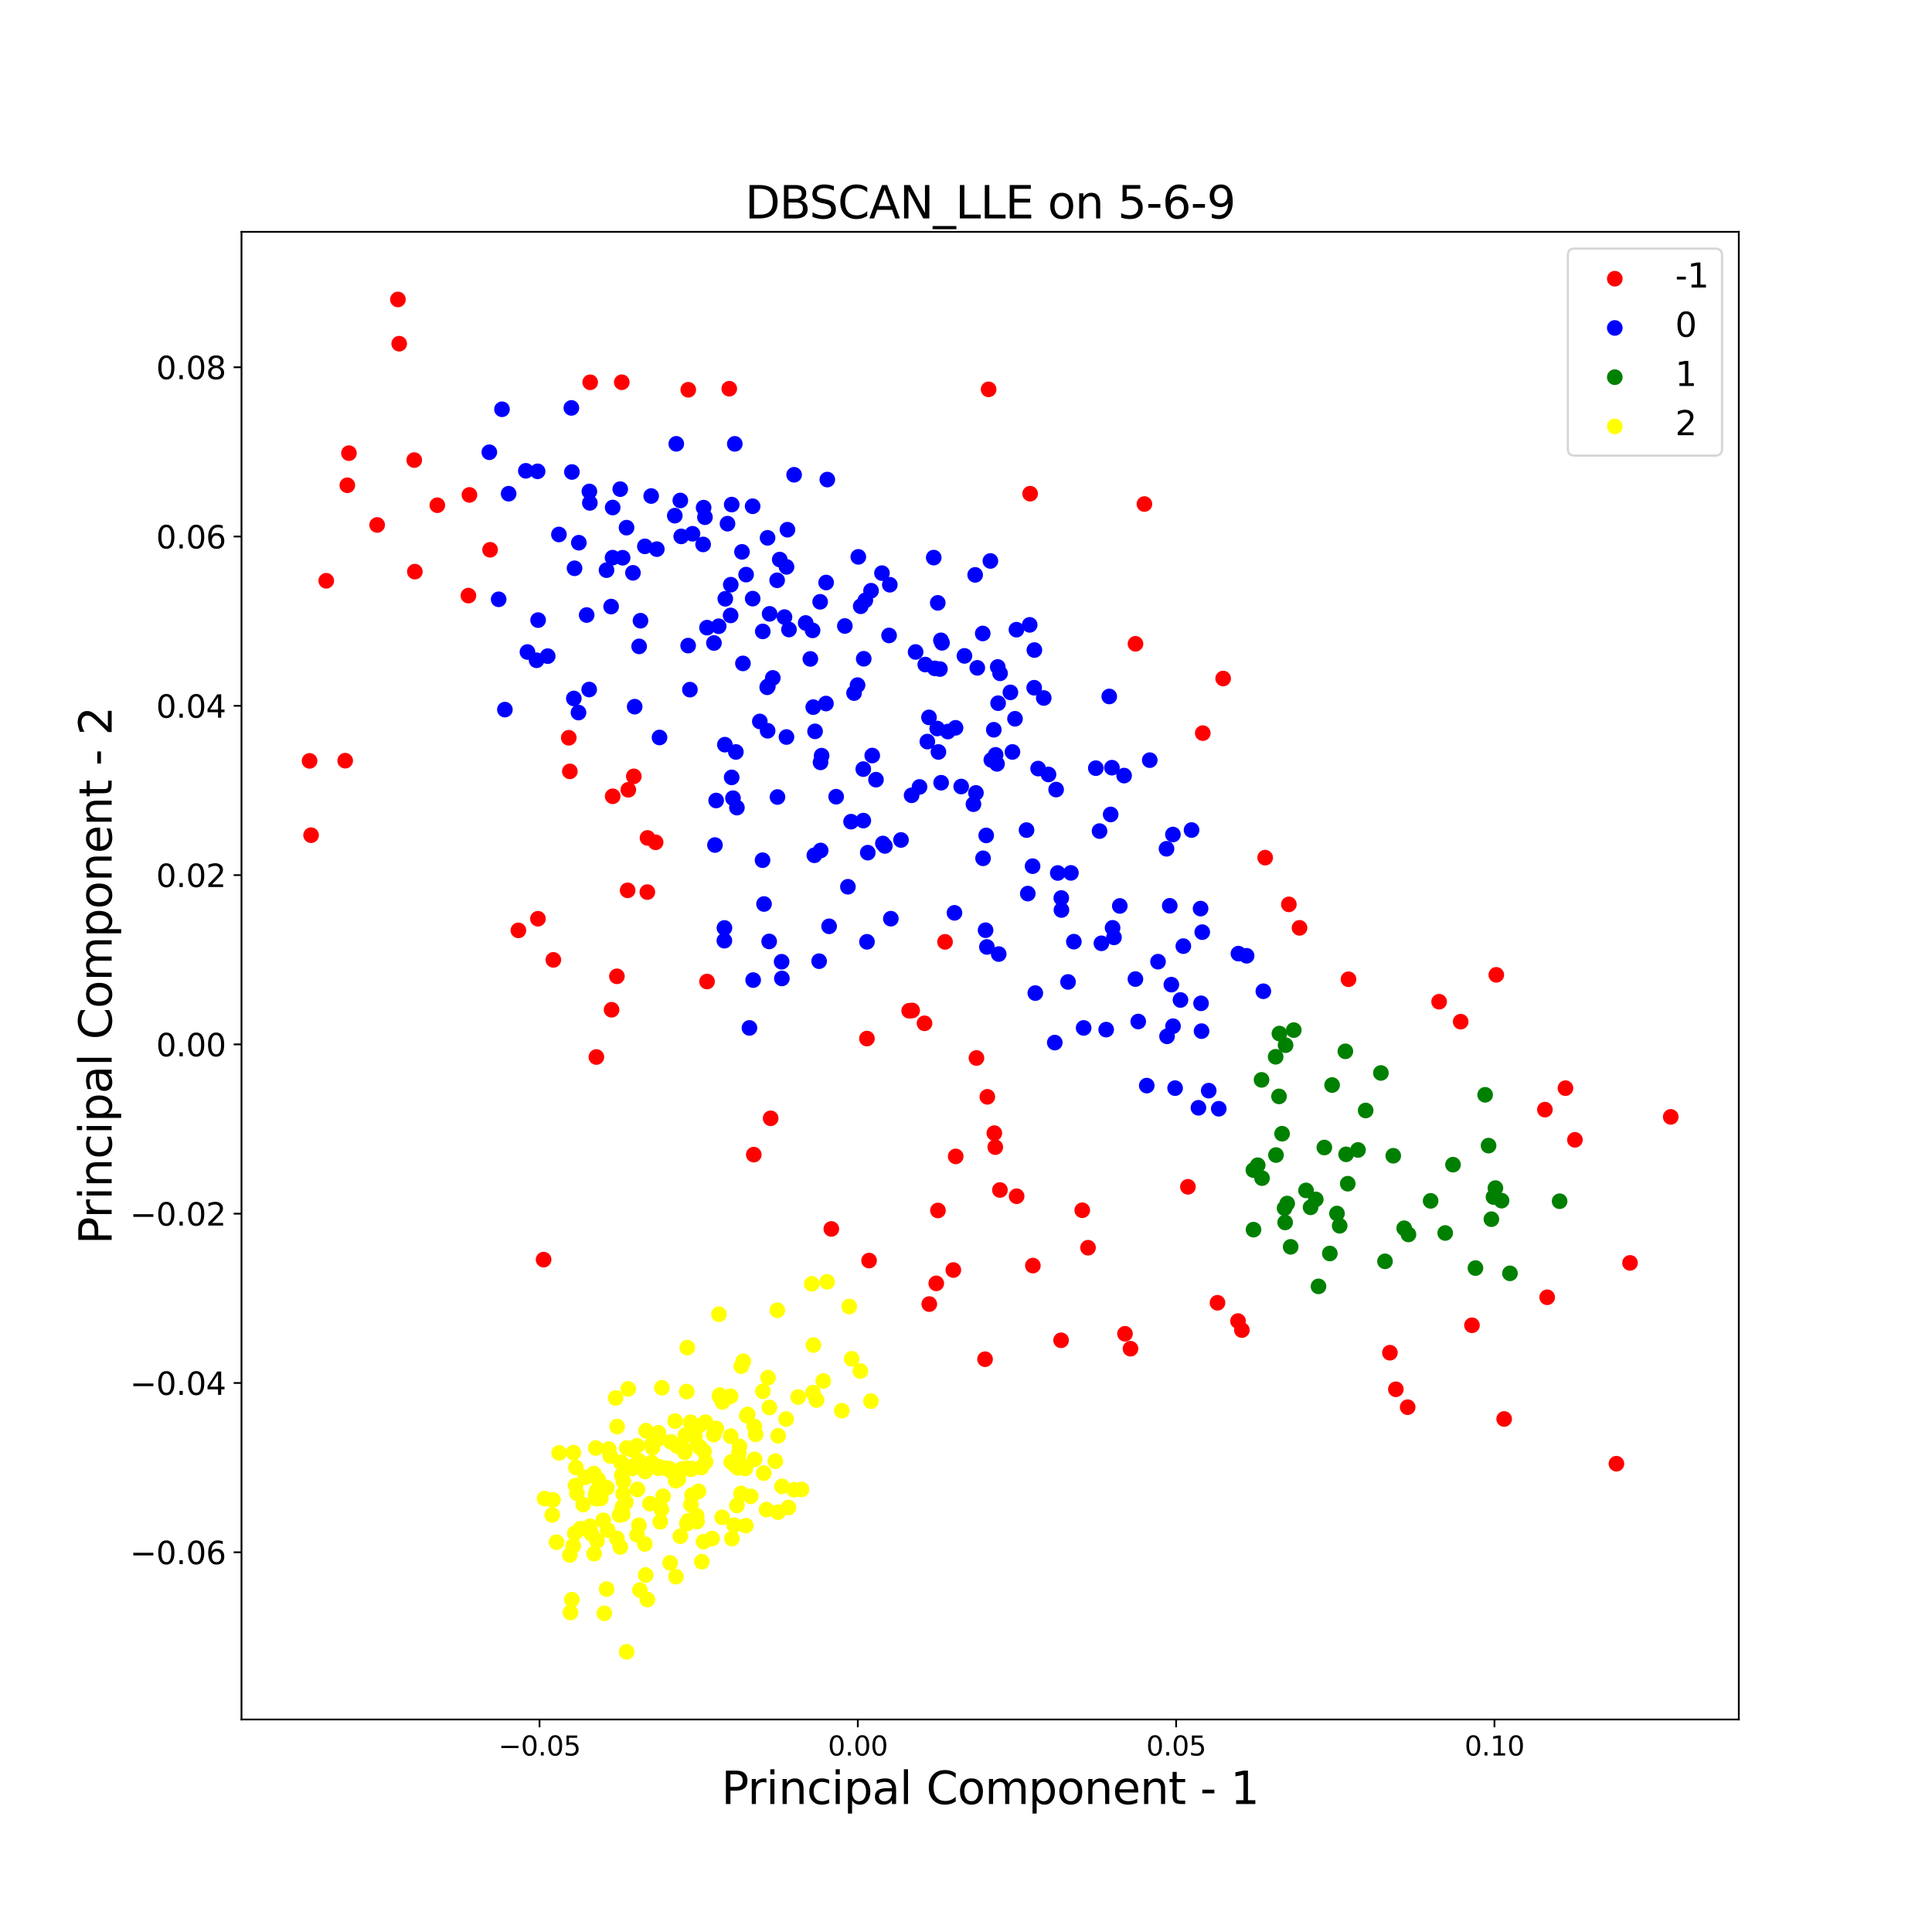<?xml version="1.0" encoding="utf-8" standalone="no"?>
<!DOCTYPE svg PUBLIC "-//W3C//DTD SVG 1.1//EN"
  "http://www.w3.org/Graphics/SVG/1.1/DTD/svg11.dtd">
<svg xmlns:xlink="http://www.w3.org/1999/xlink" width="864pt" height="864pt" viewBox="0 0 864 864" xmlns="http://www.w3.org/2000/svg" version="1.1">
 <defs>
  <style type="text/css">*{stroke-linejoin: round; stroke-linecap: butt}</style>
 </defs>
 <g id="figure_1">
  <g id="patch_1">
   <path d="M 0 864 
L 864 864 
L 864 0 
L 0 0 
z
" style="fill: #ffffff"/>
  </g>
  <g id="axes_1">
   <g id="patch_2">
    <path d="M 108 768.96 
L 777.6 768.96 
L 777.6 103.68 
L 108 103.68 
z
" style="fill: #ffffff"/>
   </g>
   <g id="PathCollection_1">
    <defs>
     <path id="m5b4feeca6c" d="M 0 3 
C 0.796 3 1.559 2.684 2.121 2.121 
C 2.684 1.559 3 0.796 3 0 
C 3 -0.796 2.684 -1.559 2.121 -2.121 
C 1.559 -2.684 0.796 -3 0 -3 
C -0.796 -3 -1.559 -2.684 -2.121 -2.121 
C -2.684 -1.559 -3 -0.796 -3 0 
C -3 0.796 -2.684 1.559 -2.121 2.121 
C -1.559 2.684 -0.796 3 0 3 
z
" style="stroke: #ff0000"/>
    </defs>
    <g clip-path="url(#pf1aaebccd0)">
     <use xlink:href="#m5b4feeca6c" x="553.649" y="590.786" style="fill: #ff0000; stroke: #ff0000"/>
     <use xlink:href="#m5b4feeca6c" x="406.582" y="452.017" style="fill: #ff0000; stroke: #ff0000"/>
     <use xlink:href="#m5b4feeca6c" x="531.247" y="530.744" style="fill: #ff0000; stroke: #ff0000"/>
     <use xlink:href="#m5b4feeca6c" x="603.058" y="437.929" style="fill: #ff0000; stroke: #ff0000"/>
     <use xlink:href="#m5b4feeca6c" x="275.88" y="436.612" style="fill: #ff0000; stroke: #ff0000"/>
     <use xlink:href="#m5b4feeca6c" x="138.436" y="340.269" style="fill: #ff0000; stroke: #ff0000"/>
     <use xlink:href="#m5b4feeca6c" x="565.792" y="383.545" style="fill: #ff0000; stroke: #ff0000"/>
     <use xlink:href="#m5b4feeca6c" x="576.383" y="404.445" style="fill: #ff0000; stroke: #ff0000"/>
     <use xlink:href="#m5b4feeca6c" x="507.798" y="287.91" style="fill: #ff0000; stroke: #ff0000"/>
     <use xlink:href="#m5b4feeca6c" x="441.544" y="490.508" style="fill: #ff0000; stroke: #ff0000"/>
     <use xlink:href="#m5b4feeca6c" x="280.984" y="353.198" style="fill: #ff0000; stroke: #ff0000"/>
     <use xlink:href="#m5b4feeca6c" x="503.106" y="596.471" style="fill: #ff0000; stroke: #ff0000"/>
     <use xlink:href="#m5b4feeca6c" x="447.167" y="532.179" style="fill: #ff0000; stroke: #ff0000"/>
     <use xlink:href="#m5b4feeca6c" x="474.517" y="599.384" style="fill: #ff0000; stroke: #ff0000"/>
     <use xlink:href="#m5b4feeca6c" x="445.098" y="513.004" style="fill: #ff0000; stroke: #ff0000"/>
     <use xlink:href="#m5b4feeca6c" x="344.638" y="500.111" style="fill: #ff0000; stroke: #ff0000"/>
     <use xlink:href="#m5b4feeca6c" x="419.457" y="541.329" style="fill: #ff0000; stroke: #ff0000"/>
     <use xlink:href="#m5b4feeca6c" x="247.46" y="429.263" style="fill: #ff0000; stroke: #ff0000"/>
     <use xlink:href="#m5b4feeca6c" x="624.231" y="621.29" style="fill: #ff0000; stroke: #ff0000"/>
     <use xlink:href="#m5b4feeca6c" x="621.571" y="604.938" style="fill: #ff0000; stroke: #ff0000"/>
     <use xlink:href="#m5b4feeca6c" x="690.891" y="496.237" style="fill: #ff0000; stroke: #ff0000"/>
     <use xlink:href="#m5b4feeca6c" x="653.22" y="456.894" style="fill: #ff0000; stroke: #ff0000"/>
     <use xlink:href="#m5b4feeca6c" x="658.268" y="592.664" style="fill: #ff0000; stroke: #ff0000"/>
     <use xlink:href="#m5b4feeca6c" x="700.08" y="486.63" style="fill: #ff0000; stroke: #ff0000"/>
     <use xlink:href="#m5b4feeca6c" x="643.578" y="447.97" style="fill: #ff0000; stroke: #ff0000"/>
     <use xlink:href="#m5b4feeca6c" x="273.99" y="356.102" style="fill: #ff0000; stroke: #ff0000"/>
     <use xlink:href="#m5b4feeca6c" x="407.932" y="451.883" style="fill: #ff0000; stroke: #ff0000"/>
     <use xlink:href="#m5b4feeca6c" x="669.15" y="435.955" style="fill: #ff0000; stroke: #ff0000"/>
     <use xlink:href="#m5b4feeca6c" x="413.451" y="457.629" style="fill: #ff0000; stroke: #ff0000"/>
     <use xlink:href="#m5b4feeca6c" x="486.574" y="557.983" style="fill: #ff0000; stroke: #ff0000"/>
     <use xlink:href="#m5b4feeca6c" x="544.471" y="582.606" style="fill: #ff0000; stroke: #ff0000"/>
     <use xlink:href="#m5b4feeca6c" x="266.704" y="472.697" style="fill: #ff0000; stroke: #ff0000"/>
     <use xlink:href="#m5b4feeca6c" x="139.114" y="373.5" style="fill: #ff0000; stroke: #ff0000"/>
     <use xlink:href="#m5b4feeca6c" x="704.315" y="509.741" style="fill: #ff0000; stroke: #ff0000"/>
     <use xlink:href="#m5b4feeca6c" x="337.093" y="516.356" style="fill: #ff0000; stroke: #ff0000"/>
     <use xlink:href="#m5b4feeca6c" x="555.375" y="594.819" style="fill: #ff0000; stroke: #ff0000"/>
     <use xlink:href="#m5b4feeca6c" x="316.195" y="438.95" style="fill: #ff0000; stroke: #ff0000"/>
     <use xlink:href="#m5b4feeca6c" x="629.522" y="629.298" style="fill: #ff0000; stroke: #ff0000"/>
     <use xlink:href="#m5b4feeca6c" x="280.68" y="398.161" style="fill: #ff0000; stroke: #ff0000"/>
     <use xlink:href="#m5b4feeca6c" x="444.674" y="506.747" style="fill: #ff0000; stroke: #ff0000"/>
     <use xlink:href="#m5b4feeca6c" x="283.443" y="347.19" style="fill: #ff0000; stroke: #ff0000"/>
     <use xlink:href="#m5b4feeca6c" x="273.497" y="451.573" style="fill: #ff0000; stroke: #ff0000"/>
     <use xlink:href="#m5b4feeca6c" x="371.771" y="549.584" style="fill: #ff0000; stroke: #ff0000"/>
     <use xlink:href="#m5b4feeca6c" x="505.563" y="603.143" style="fill: #ff0000; stroke: #ff0000"/>
     <use xlink:href="#m5b4feeca6c" x="231.822" y="416.069" style="fill: #ff0000; stroke: #ff0000"/>
     <use xlink:href="#m5b4feeca6c" x="154.366" y="340.179" style="fill: #ff0000; stroke: #ff0000"/>
     <use xlink:href="#m5b4feeca6c" x="254.837" y="344.963" style="fill: #ff0000; stroke: #ff0000"/>
     <use xlink:href="#m5b4feeca6c" x="289.571" y="374.723" style="fill: #ff0000; stroke: #ff0000"/>
     <use xlink:href="#m5b4feeca6c" x="436.675" y="473.138" style="fill: #ff0000; stroke: #ff0000"/>
     <use xlink:href="#m5b4feeca6c" x="289.492" y="398.944" style="fill: #ff0000; stroke: #ff0000"/>
     <use xlink:href="#m5b4feeca6c" x="293.199" y="376.681" style="fill: #ff0000; stroke: #ff0000"/>
     <use xlink:href="#m5b4feeca6c" x="672.665" y="634.576" style="fill: #ff0000; stroke: #ff0000"/>
     <use xlink:href="#m5b4feeca6c" x="747.164" y="499.479" style="fill: #ff0000; stroke: #ff0000"/>
     <use xlink:href="#m5b4feeca6c" x="728.95" y="564.774" style="fill: #ff0000; stroke: #ff0000"/>
     <use xlink:href="#m5b4feeca6c" x="722.876" y="654.575" style="fill: #ff0000; stroke: #ff0000"/>
     <use xlink:href="#m5b4feeca6c" x="691.909" y="580.149" style="fill: #ff0000; stroke: #ff0000"/>
     <use xlink:href="#m5b4feeca6c" x="454.645" y="534.959" style="fill: #ff0000; stroke: #ff0000"/>
     <use xlink:href="#m5b4feeca6c" x="461.901" y="565.979" style="fill: #ff0000; stroke: #ff0000"/>
     <use xlink:href="#m5b4feeca6c" x="387.694" y="464.453" style="fill: #ff0000; stroke: #ff0000"/>
     <use xlink:href="#m5b4feeca6c" x="240.571" y="410.862" style="fill: #ff0000; stroke: #ff0000"/>
     <use xlink:href="#m5b4feeca6c" x="483.992" y="541.232" style="fill: #ff0000; stroke: #ff0000"/>
     <use xlink:href="#m5b4feeca6c" x="388.657" y="563.734" style="fill: #ff0000; stroke: #ff0000"/>
     <use xlink:href="#m5b4feeca6c" x="427.395" y="517.15" style="fill: #ff0000; stroke: #ff0000"/>
     <use xlink:href="#m5b4feeca6c" x="415.579" y="583.194" style="fill: #ff0000; stroke: #ff0000"/>
     <use xlink:href="#m5b4feeca6c" x="418.706" y="573.926" style="fill: #ff0000; stroke: #ff0000"/>
     <use xlink:href="#m5b4feeca6c" x="426.334" y="567.962" style="fill: #ff0000; stroke: #ff0000"/>
     <use xlink:href="#m5b4feeca6c" x="243.101" y="563.312" style="fill: #ff0000; stroke: #ff0000"/>
     <use xlink:href="#m5b4feeca6c" x="440.526" y="607.849" style="fill: #ff0000; stroke: #ff0000"/>
     <use xlink:href="#m5b4feeca6c" x="178.521" y="153.697" style="fill: #ff0000; stroke: #ff0000"/>
     <use xlink:href="#m5b4feeca6c" x="177.961" y="133.92" style="fill: #ff0000; stroke: #ff0000"/>
     <use xlink:href="#m5b4feeca6c" x="156.054" y="202.659" style="fill: #ff0000; stroke: #ff0000"/>
     <use xlink:href="#m5b4feeca6c" x="581.149" y="414.947" style="fill: #ff0000; stroke: #ff0000"/>
     <use xlink:href="#m5b4feeca6c" x="263.937" y="170.962" style="fill: #ff0000; stroke: #ff0000"/>
     <use xlink:href="#m5b4feeca6c" x="209.475" y="266.368" style="fill: #ff0000; stroke: #ff0000"/>
     <use xlink:href="#m5b4feeca6c" x="185.521" y="255.642" style="fill: #ff0000; stroke: #ff0000"/>
     <use xlink:href="#m5b4feeca6c" x="307.799" y="174.305" style="fill: #ff0000; stroke: #ff0000"/>
     <use xlink:href="#m5b4feeca6c" x="219.167" y="245.865" style="fill: #ff0000; stroke: #ff0000"/>
     <use xlink:href="#m5b4feeca6c" x="326.126" y="173.833" style="fill: #ff0000; stroke: #ff0000"/>
     <use xlink:href="#m5b4feeca6c" x="278.058" y="170.942" style="fill: #ff0000; stroke: #ff0000"/>
     <use xlink:href="#m5b4feeca6c" x="155.326" y="217.014" style="fill: #ff0000; stroke: #ff0000"/>
     <use xlink:href="#m5b4feeca6c" x="185.253" y="205.751" style="fill: #ff0000; stroke: #ff0000"/>
     <use xlink:href="#m5b4feeca6c" x="195.573" y="225.936" style="fill: #ff0000; stroke: #ff0000"/>
     <use xlink:href="#m5b4feeca6c" x="209.931" y="221.331" style="fill: #ff0000; stroke: #ff0000"/>
     <use xlink:href="#m5b4feeca6c" x="254.354" y="329.934" style="fill: #ff0000; stroke: #ff0000"/>
     <use xlink:href="#m5b4feeca6c" x="168.661" y="234.757" style="fill: #ff0000; stroke: #ff0000"/>
     <use xlink:href="#m5b4feeca6c" x="145.898" y="259.722" style="fill: #ff0000; stroke: #ff0000"/>
     <use xlink:href="#m5b4feeca6c" x="422.628" y="421.211" style="fill: #ff0000; stroke: #ff0000"/>
     <use xlink:href="#m5b4feeca6c" x="547" y="303.437" style="fill: #ff0000; stroke: #ff0000"/>
     <use xlink:href="#m5b4feeca6c" x="537.889" y="327.858" style="fill: #ff0000; stroke: #ff0000"/>
     <use xlink:href="#m5b4feeca6c" x="511.786" y="225.407" style="fill: #ff0000; stroke: #ff0000"/>
     <use xlink:href="#m5b4feeca6c" x="460.672" y="220.784" style="fill: #ff0000; stroke: #ff0000"/>
     <use xlink:href="#m5b4feeca6c" x="442.116" y="174.125" style="fill: #ff0000; stroke: #ff0000"/>
    </g>
   </g>
   <g id="PathCollection_2">
    <defs>
     <path id="mb7ce3c1dc1" d="M 0 3 
C 0.796 3 1.559 2.684 2.121 2.121 
C 2.684 1.559 3 0.796 3 0 
C 3 -0.796 2.684 -1.559 2.121 -2.121 
C 1.559 -2.684 0.796 -3 0 -3 
C -0.796 -3 -1.559 -2.684 -2.121 -2.121 
C -2.684 -1.559 -3 -0.796 -3 0 
C -3 0.796 -2.684 1.559 -2.121 2.121 
C -1.559 2.684 -0.796 3 0 3 
z
" style="stroke: #0000ff"/>
    </defs>
    <g clip-path="url(#pf1aaebccd0)">
     <use xlink:href="#mb7ce3c1dc1" x="344.175" y="274.52" style="fill: #0000ff; stroke: #0000ff"/>
     <use xlink:href="#mb7ce3c1dc1" x="468.897" y="346.35" style="fill: #0000ff; stroke: #0000ff"/>
     <use xlink:href="#mb7ce3c1dc1" x="496.693" y="364.228" style="fill: #0000ff; stroke: #0000ff"/>
     <use xlink:href="#mb7ce3c1dc1" x="517.879" y="430.069" style="fill: #0000ff; stroke: #0000ff"/>
     <use xlink:href="#mb7ce3c1dc1" x="535.947" y="495.405" style="fill: #0000ff; stroke: #0000ff"/>
     <use xlink:href="#mb7ce3c1dc1" x="497.551" y="414.934" style="fill: #0000ff; stroke: #0000ff"/>
     <use xlink:href="#mb7ce3c1dc1" x="349.659" y="437.569" style="fill: #0000ff; stroke: #0000ff"/>
     <use xlink:href="#mb7ce3c1dc1" x="387.716" y="421.186" style="fill: #0000ff; stroke: #0000ff"/>
     <use xlink:href="#mb7ce3c1dc1" x="525.511" y="486.618" style="fill: #0000ff; stroke: #0000ff"/>
     <use xlink:href="#mb7ce3c1dc1" x="521.905" y="463.456" style="fill: #0000ff; stroke: #0000ff"/>
     <use xlink:href="#mb7ce3c1dc1" x="564.973" y="443.292" style="fill: #0000ff; stroke: #0000ff"/>
     <use xlink:href="#mb7ce3c1dc1" x="524.582" y="458.92" style="fill: #0000ff; stroke: #0000ff"/>
     <use xlink:href="#mb7ce3c1dc1" x="462.995" y="444.107" style="fill: #0000ff; stroke: #0000ff"/>
     <use xlink:href="#mb7ce3c1dc1" x="512.834" y="485.486" style="fill: #0000ff; stroke: #0000ff"/>
     <use xlink:href="#mb7ce3c1dc1" x="446.633" y="426.661" style="fill: #0000ff; stroke: #0000ff"/>
     <use xlink:href="#mb7ce3c1dc1" x="477.637" y="439.129" style="fill: #0000ff; stroke: #0000ff"/>
     <use xlink:href="#mb7ce3c1dc1" x="341.677" y="404.274" style="fill: #0000ff; stroke: #0000ff"/>
     <use xlink:href="#mb7ce3c1dc1" x="474.679" y="406.97" style="fill: #0000ff; stroke: #0000ff"/>
     <use xlink:href="#mb7ce3c1dc1" x="537.11" y="448.691" style="fill: #0000ff; stroke: #0000ff"/>
     <use xlink:href="#mb7ce3c1dc1" x="471.702" y="466.248" style="fill: #0000ff; stroke: #0000ff"/>
     <use xlink:href="#mb7ce3c1dc1" x="537.649" y="416.867" style="fill: #0000ff; stroke: #0000ff"/>
     <use xlink:href="#mb7ce3c1dc1" x="497.258" y="343.313" style="fill: #0000ff; stroke: #0000ff"/>
     <use xlink:href="#mb7ce3c1dc1" x="380.595" y="367.453" style="fill: #0000ff; stroke: #0000ff"/>
     <use xlink:href="#mb7ce3c1dc1" x="532.87" y="371.2" style="fill: #0000ff; stroke: #0000ff"/>
     <use xlink:href="#mb7ce3c1dc1" x="426.846" y="408.226" style="fill: #0000ff; stroke: #0000ff"/>
     <use xlink:href="#mb7ce3c1dc1" x="414.716" y="331.641" style="fill: #0000ff; stroke: #0000ff"/>
     <use xlink:href="#mb7ce3c1dc1" x="319.734" y="377.9" style="fill: #0000ff; stroke: #0000ff"/>
     <use xlink:href="#mb7ce3c1dc1" x="466.773" y="312.14" style="fill: #0000ff; stroke: #0000ff"/>
     <use xlink:href="#mb7ce3c1dc1" x="496.062" y="311.461" style="fill: #0000ff; stroke: #0000ff"/>
     <use xlink:href="#mb7ce3c1dc1" x="367.001" y="380.337" style="fill: #0000ff; stroke: #0000ff"/>
     <use xlink:href="#mb7ce3c1dc1" x="419.117" y="325.795" style="fill: #0000ff; stroke: #0000ff"/>
     <use xlink:href="#mb7ce3c1dc1" x="407.676" y="355.666" style="fill: #0000ff; stroke: #0000ff"/>
     <use xlink:href="#mb7ce3c1dc1" x="478.925" y="390.362" style="fill: #0000ff; stroke: #0000ff"/>
     <use xlink:href="#mb7ce3c1dc1" x="474.607" y="401.586" style="fill: #0000ff; stroke: #0000ff"/>
     <use xlink:href="#mb7ce3c1dc1" x="394.831" y="377.22" style="fill: #0000ff; stroke: #0000ff"/>
     <use xlink:href="#mb7ce3c1dc1" x="397.929" y="261.5" style="fill: #0000ff; stroke: #0000ff"/>
     <use xlink:href="#mb7ce3c1dc1" x="329.555" y="361.167" style="fill: #0000ff; stroke: #0000ff"/>
     <use xlink:href="#mb7ce3c1dc1" x="349.539" y="430.101" style="fill: #0000ff; stroke: #0000ff"/>
     <use xlink:href="#mb7ce3c1dc1" x="529.193" y="423.115" style="fill: #0000ff; stroke: #0000ff"/>
     <use xlink:href="#mb7ce3c1dc1" x="523.109" y="405.084" style="fill: #0000ff; stroke: #0000ff"/>
     <use xlink:href="#mb7ce3c1dc1" x="386.076" y="366.977" style="fill: #0000ff; stroke: #0000ff"/>
     <use xlink:href="#mb7ce3c1dc1" x="440.753" y="415.989" style="fill: #0000ff; stroke: #0000ff"/>
     <use xlink:href="#mb7ce3c1dc1" x="235.882" y="291.583" style="fill: #0000ff; stroke: #0000ff"/>
     <use xlink:href="#mb7ce3c1dc1" x="480.235" y="421.116" style="fill: #0000ff; stroke: #0000ff"/>
     <use xlink:href="#mb7ce3c1dc1" x="283.831" y="316.033" style="fill: #0000ff; stroke: #0000ff"/>
     <use xlink:href="#mb7ce3c1dc1" x="258.857" y="242.704" style="fill: #0000ff; stroke: #0000ff"/>
     <use xlink:href="#mb7ce3c1dc1" x="540.544" y="487.737" style="fill: #0000ff; stroke: #0000ff"/>
     <use xlink:href="#mb7ce3c1dc1" x="492.554" y="421.852" style="fill: #0000ff; stroke: #0000ff"/>
     <use xlink:href="#mb7ce3c1dc1" x="386.061" y="343.949" style="fill: #0000ff; stroke: #0000ff"/>
     <use xlink:href="#mb7ce3c1dc1" x="285.823" y="289.069" style="fill: #0000ff; stroke: #0000ff"/>
     <use xlink:href="#mb7ce3c1dc1" x="240.644" y="277.319" style="fill: #0000ff; stroke: #0000ff"/>
     <use xlink:href="#mb7ce3c1dc1" x="527.913" y="447.194" style="fill: #0000ff; stroke: #0000ff"/>
     <use xlink:href="#mb7ce3c1dc1" x="507.766" y="437.846" style="fill: #0000ff; stroke: #0000ff"/>
     <use xlink:href="#mb7ce3c1dc1" x="484.609" y="459.689" style="fill: #0000ff; stroke: #0000ff"/>
     <use xlink:href="#mb7ce3c1dc1" x="536.904" y="406.332" style="fill: #0000ff; stroke: #0000ff"/>
     <use xlink:href="#mb7ce3c1dc1" x="263.48" y="308.36" style="fill: #0000ff; stroke: #0000ff"/>
     <use xlink:href="#mb7ce3c1dc1" x="323.941" y="420.682" style="fill: #0000ff; stroke: #0000ff"/>
     <use xlink:href="#mb7ce3c1dc1" x="557.5" y="427.428" style="fill: #0000ff; stroke: #0000ff"/>
     <use xlink:href="#mb7ce3c1dc1" x="370.785" y="414.25" style="fill: #0000ff; stroke: #0000ff"/>
     <use xlink:href="#mb7ce3c1dc1" x="521.675" y="379.579" style="fill: #0000ff; stroke: #0000ff"/>
     <use xlink:href="#mb7ce3c1dc1" x="388.069" y="381.316" style="fill: #0000ff; stroke: #0000ff"/>
     <use xlink:href="#mb7ce3c1dc1" x="323.972" y="414.98" style="fill: #0000ff; stroke: #0000ff"/>
     <use xlink:href="#mb7ce3c1dc1" x="509.022" y="456.837" style="fill: #0000ff; stroke: #0000ff"/>
     <use xlink:href="#mb7ce3c1dc1" x="335.154" y="459.69" style="fill: #0000ff; stroke: #0000ff"/>
     <use xlink:href="#mb7ce3c1dc1" x="379.191" y="396.57" style="fill: #0000ff; stroke: #0000ff"/>
     <use xlink:href="#mb7ce3c1dc1" x="329.085" y="336.275" style="fill: #0000ff; stroke: #0000ff"/>
     <use xlink:href="#mb7ce3c1dc1" x="523.836" y="440.337" style="fill: #0000ff; stroke: #0000ff"/>
     <use xlink:href="#mb7ce3c1dc1" x="343.975" y="421.019" style="fill: #0000ff; stroke: #0000ff"/>
     <use xlink:href="#mb7ce3c1dc1" x="336.814" y="438.295" style="fill: #0000ff; stroke: #0000ff"/>
     <use xlink:href="#mb7ce3c1dc1" x="341.016" y="384.685" style="fill: #0000ff; stroke: #0000ff"/>
     <use xlink:href="#mb7ce3c1dc1" x="537.334" y="461.129" style="fill: #0000ff; stroke: #0000ff"/>
     <use xlink:href="#mb7ce3c1dc1" x="459.632" y="399.619" style="fill: #0000ff; stroke: #0000ff"/>
     <use xlink:href="#mb7ce3c1dc1" x="366.316" y="429.845" style="fill: #0000ff; stroke: #0000ff"/>
     <use xlink:href="#mb7ce3c1dc1" x="436.442" y="354.592" style="fill: #0000ff; stroke: #0000ff"/>
     <use xlink:href="#mb7ce3c1dc1" x="398.388" y="410.838" style="fill: #0000ff; stroke: #0000ff"/>
     <use xlink:href="#mb7ce3c1dc1" x="395.717" y="378.31" style="fill: #0000ff; stroke: #0000ff"/>
     <use xlink:href="#mb7ce3c1dc1" x="224.497" y="183.032" style="fill: #0000ff; stroke: #0000ff"/>
     <use xlink:href="#mb7ce3c1dc1" x="418.068" y="298.9" style="fill: #0000ff; stroke: #0000ff"/>
     <use xlink:href="#mb7ce3c1dc1" x="302.436" y="198.48" style="fill: #0000ff; stroke: #0000ff"/>
     <use xlink:href="#mb7ce3c1dc1" x="442.905" y="250.868" style="fill: #0000ff; stroke: #0000ff"/>
     <use xlink:href="#mb7ce3c1dc1" x="325.343" y="234.193" style="fill: #0000ff; stroke: #0000ff"/>
     <use xlink:href="#mb7ce3c1dc1" x="235.161" y="210.552" style="fill: #0000ff; stroke: #0000ff"/>
     <use xlink:href="#mb7ce3c1dc1" x="389.537" y="264.17" style="fill: #0000ff; stroke: #0000ff"/>
     <use xlink:href="#mb7ce3c1dc1" x="394.416" y="256.307" style="fill: #0000ff; stroke: #0000ff"/>
     <use xlink:href="#mb7ce3c1dc1" x="255.514" y="182.419" style="fill: #0000ff; stroke: #0000ff"/>
     <use xlink:href="#mb7ce3c1dc1" x="352.152" y="236.889" style="fill: #0000ff; stroke: #0000ff"/>
     <use xlink:href="#mb7ce3c1dc1" x="315.258" y="231.304" style="fill: #0000ff; stroke: #0000ff"/>
     <use xlink:href="#mb7ce3c1dc1" x="309.69" y="238.702" style="fill: #0000ff; stroke: #0000ff"/>
     <use xlink:href="#mb7ce3c1dc1" x="218.83" y="202.24" style="fill: #0000ff; stroke: #0000ff"/>
     <use xlink:href="#mb7ce3c1dc1" x="321.397" y="280.064" style="fill: #0000ff; stroke: #0000ff"/>
     <use xlink:href="#mb7ce3c1dc1" x="446.195" y="298.276" style="fill: #0000ff; stroke: #0000ff"/>
     <use xlink:href="#mb7ce3c1dc1" x="441.034" y="373.605" style="fill: #0000ff; stroke: #0000ff"/>
     <use xlink:href="#mb7ce3c1dc1" x="328.611" y="198.5" style="fill: #0000ff; stroke: #0000ff"/>
     <use xlink:href="#mb7ce3c1dc1" x="441.347" y="423.485" style="fill: #0000ff; stroke: #0000ff"/>
     <use xlink:href="#mb7ce3c1dc1" x="367.429" y="337.932" style="fill: #0000ff; stroke: #0000ff"/>
     <use xlink:href="#mb7ce3c1dc1" x="446.367" y="314.473" style="fill: #0000ff; stroke: #0000ff"/>
     <use xlink:href="#mb7ce3c1dc1" x="427.328" y="325.482" style="fill: #0000ff; stroke: #0000ff"/>
     <use xlink:href="#mb7ce3c1dc1" x="351.732" y="253.514" style="fill: #0000ff; stroke: #0000ff"/>
     <use xlink:href="#mb7ce3c1dc1" x="277.374" y="218.743" style="fill: #0000ff; stroke: #0000ff"/>
     <use xlink:href="#mb7ce3c1dc1" x="443.329" y="339.844" style="fill: #0000ff; stroke: #0000ff"/>
     <use xlink:href="#mb7ce3c1dc1" x="256.621" y="312.356" style="fill: #0000ff; stroke: #0000ff"/>
     <use xlink:href="#mb7ce3c1dc1" x="502.708" y="346.851" style="fill: #0000ff; stroke: #0000ff"/>
     <use xlink:href="#mb7ce3c1dc1" x="491.724" y="371.668" style="fill: #0000ff; stroke: #0000ff"/>
     <use xlink:href="#mb7ce3c1dc1" x="453.917" y="321.443" style="fill: #0000ff; stroke: #0000ff"/>
     <use xlink:href="#mb7ce3c1dc1" x="490.05" y="343.524" style="fill: #0000ff; stroke: #0000ff"/>
     <use xlink:href="#mb7ce3c1dc1" x="421.275" y="287.474" style="fill: #0000ff; stroke: #0000ff"/>
     <use xlink:href="#mb7ce3c1dc1" x="386.264" y="294.61" style="fill: #0000ff; stroke: #0000ff"/>
     <use xlink:href="#mb7ce3c1dc1" x="445.871" y="341.602" style="fill: #0000ff; stroke: #0000ff"/>
     <use xlink:href="#mb7ce3c1dc1" x="462.583" y="290.707" style="fill: #0000ff; stroke: #0000ff"/>
     <use xlink:href="#mb7ce3c1dc1" x="316.178" y="280.687" style="fill: #0000ff; stroke: #0000ff"/>
     <use xlink:href="#mb7ce3c1dc1" x="345.601" y="303.164" style="fill: #0000ff; stroke: #0000ff"/>
     <use xlink:href="#mb7ce3c1dc1" x="373.934" y="356.291" style="fill: #0000ff; stroke: #0000ff"/>
     <use xlink:href="#mb7ce3c1dc1" x="327.206" y="347.652" style="fill: #0000ff; stroke: #0000ff"/>
     <use xlink:href="#mb7ce3c1dc1" x="288.391" y="244.333" style="fill: #0000ff; stroke: #0000ff"/>
     <use xlink:href="#mb7ce3c1dc1" x="343.097" y="307.359" style="fill: #0000ff; stroke: #0000ff"/>
     <use xlink:href="#mb7ce3c1dc1" x="364.184" y="382.493" style="fill: #0000ff; stroke: #0000ff"/>
     <use xlink:href="#mb7ce3c1dc1" x="273.296" y="271.258" style="fill: #0000ff; stroke: #0000ff"/>
     <use xlink:href="#mb7ce3c1dc1" x="320.27" y="357.984" style="fill: #0000ff; stroke: #0000ff"/>
     <use xlink:href="#mb7ce3c1dc1" x="332.242" y="296.68" style="fill: #0000ff; stroke: #0000ff"/>
     <use xlink:href="#mb7ce3c1dc1" x="462.496" y="307.561" style="fill: #0000ff; stroke: #0000ff"/>
     <use xlink:href="#mb7ce3c1dc1" x="286.433" y="277.583" style="fill: #0000ff; stroke: #0000ff"/>
     <use xlink:href="#mb7ce3c1dc1" x="327.794" y="356.946" style="fill: #0000ff; stroke: #0000ff"/>
     <use xlink:href="#mb7ce3c1dc1" x="324.164" y="333.018" style="fill: #0000ff; stroke: #0000ff"/>
     <use xlink:href="#mb7ce3c1dc1" x="369.451" y="260.51" style="fill: #0000ff; stroke: #0000ff"/>
     <use xlink:href="#mb7ce3c1dc1" x="366.772" y="269.134" style="fill: #0000ff; stroke: #0000ff"/>
     <use xlink:href="#mb7ce3c1dc1" x="429.847" y="351.739" style="fill: #0000ff; stroke: #0000ff"/>
     <use xlink:href="#mb7ce3c1dc1" x="343.284" y="326.801" style="fill: #0000ff; stroke: #0000ff"/>
     <use xlink:href="#mb7ce3c1dc1" x="294.938" y="329.807" style="fill: #0000ff; stroke: #0000ff"/>
     <use xlink:href="#mb7ce3c1dc1" x="244.941" y="293.435" style="fill: #0000ff; stroke: #0000ff"/>
     <use xlink:href="#mb7ce3c1dc1" x="273.998" y="226.972" style="fill: #0000ff; stroke: #0000ff"/>
     <use xlink:href="#mb7ce3c1dc1" x="459.075" y="371.223" style="fill: #0000ff; stroke: #0000ff"/>
     <use xlink:href="#mb7ce3c1dc1" x="278.446" y="249.43" style="fill: #0000ff; stroke: #0000ff"/>
     <use xlink:href="#mb7ce3c1dc1" x="383.846" y="249.035" style="fill: #0000ff; stroke: #0000ff"/>
     <use xlink:href="#mb7ce3c1dc1" x="249.948" y="239.025" style="fill: #0000ff; stroke: #0000ff"/>
     <use xlink:href="#mb7ce3c1dc1" x="293.729" y="245.582" style="fill: #0000ff; stroke: #0000ff"/>
     <use xlink:href="#mb7ce3c1dc1" x="263.578" y="219.773" style="fill: #0000ff; stroke: #0000ff"/>
     <use xlink:href="#mb7ce3c1dc1" x="327.222" y="225.652" style="fill: #0000ff; stroke: #0000ff"/>
     <use xlink:href="#mb7ce3c1dc1" x="308.531" y="308.413" style="fill: #0000ff; stroke: #0000ff"/>
     <use xlink:href="#mb7ce3c1dc1" x="314.436" y="243.478" style="fill: #0000ff; stroke: #0000ff"/>
     <use xlink:href="#mb7ce3c1dc1" x="336.582" y="226.4" style="fill: #0000ff; stroke: #0000ff"/>
     <use xlink:href="#mb7ce3c1dc1" x="369.978" y="214.467" style="fill: #0000ff; stroke: #0000ff"/>
     <use xlink:href="#mb7ce3c1dc1" x="263.785" y="224.899" style="fill: #0000ff; stroke: #0000ff"/>
     <use xlink:href="#mb7ce3c1dc1" x="383.502" y="306.383" style="fill: #0000ff; stroke: #0000ff"/>
     <use xlink:href="#mb7ce3c1dc1" x="304.246" y="223.818" style="fill: #0000ff; stroke: #0000ff"/>
     <use xlink:href="#mb7ce3c1dc1" x="409.463" y="291.564" style="fill: #0000ff; stroke: #0000ff"/>
     <use xlink:href="#mb7ce3c1dc1" x="415.444" y="320.82" style="fill: #0000ff; stroke: #0000ff"/>
     <use xlink:href="#mb7ce3c1dc1" x="343.258" y="240.52" style="fill: #0000ff; stroke: #0000ff"/>
     <use xlink:href="#mb7ce3c1dc1" x="420.877" y="350.037" style="fill: #0000ff; stroke: #0000ff"/>
     <use xlink:href="#mb7ce3c1dc1" x="439.482" y="283.291" style="fill: #0000ff; stroke: #0000ff"/>
     <use xlink:href="#mb7ce3c1dc1" x="333.662" y="256.963" style="fill: #0000ff; stroke: #0000ff"/>
     <use xlink:href="#mb7ce3c1dc1" x="419.375" y="269.603" style="fill: #0000ff; stroke: #0000ff"/>
     <use xlink:href="#mb7ce3c1dc1" x="386.977" y="268.485" style="fill: #0000ff; stroke: #0000ff"/>
     <use xlink:href="#mb7ce3c1dc1" x="454.559" y="281.596" style="fill: #0000ff; stroke: #0000ff"/>
     <use xlink:href="#mb7ce3c1dc1" x="256.94" y="254.144" style="fill: #0000ff; stroke: #0000ff"/>
     <use xlink:href="#mb7ce3c1dc1" x="362.394" y="294.67" style="fill: #0000ff; stroke: #0000ff"/>
     <use xlink:href="#mb7ce3c1dc1" x="351.711" y="329.602" style="fill: #0000ff; stroke: #0000ff"/>
     <use xlink:href="#mb7ce3c1dc1" x="301.765" y="230.609" style="fill: #0000ff; stroke: #0000ff"/>
     <use xlink:href="#mb7ce3c1dc1" x="227.464" y="220.793" style="fill: #0000ff; stroke: #0000ff"/>
     <use xlink:href="#mb7ce3c1dc1" x="307.745" y="288.723" style="fill: #0000ff; stroke: #0000ff"/>
     <use xlink:href="#mb7ce3c1dc1" x="273.935" y="249.391" style="fill: #0000ff; stroke: #0000ff"/>
     <use xlink:href="#mb7ce3c1dc1" x="348.704" y="250.234" style="fill: #0000ff; stroke: #0000ff"/>
     <use xlink:href="#mb7ce3c1dc1" x="258.708" y="318.666" style="fill: #0000ff; stroke: #0000ff"/>
     <use xlink:href="#mb7ce3c1dc1" x="271.237" y="254.973" style="fill: #0000ff; stroke: #0000ff"/>
     <use xlink:href="#mb7ce3c1dc1" x="363.689" y="316.236" style="fill: #0000ff; stroke: #0000ff"/>
     <use xlink:href="#mb7ce3c1dc1" x="239.966" y="295.28" style="fill: #0000ff; stroke: #0000ff"/>
     <use xlink:href="#mb7ce3c1dc1" x="494.687" y="460.451" style="fill: #0000ff; stroke: #0000ff"/>
     <use xlink:href="#mb7ce3c1dc1" x="545.034" y="495.836" style="fill: #0000ff; stroke: #0000ff"/>
     <use xlink:href="#mb7ce3c1dc1" x="223.006" y="268.017" style="fill: #0000ff; stroke: #0000ff"/>
     <use xlink:href="#mb7ce3c1dc1" x="390.072" y="337.884" style="fill: #0000ff; stroke: #0000ff"/>
     <use xlink:href="#mb7ce3c1dc1" x="304.638" y="239.878" style="fill: #0000ff; stroke: #0000ff"/>
     <use xlink:href="#mb7ce3c1dc1" x="255.756" y="211.079" style="fill: #0000ff; stroke: #0000ff"/>
     <use xlink:href="#mb7ce3c1dc1" x="225.79" y="317.344" style="fill: #0000ff; stroke: #0000ff"/>
     <use xlink:href="#mb7ce3c1dc1" x="336.601" y="267.714" style="fill: #0000ff; stroke: #0000ff"/>
     <use xlink:href="#mb7ce3c1dc1" x="347.69" y="356.433" style="fill: #0000ff; stroke: #0000ff"/>
     <use xlink:href="#mb7ce3c1dc1" x="240.42" y="210.786" style="fill: #0000ff; stroke: #0000ff"/>
     <use xlink:href="#mb7ce3c1dc1" x="366.943" y="340.942" style="fill: #0000ff; stroke: #0000ff"/>
     <use xlink:href="#mb7ce3c1dc1" x="461.774" y="387.354" style="fill: #0000ff; stroke: #0000ff"/>
     <use xlink:href="#mb7ce3c1dc1" x="262.359" y="275.045" style="fill: #0000ff; stroke: #0000ff"/>
     <use xlink:href="#mb7ce3c1dc1" x="352.829" y="281.528" style="fill: #0000ff; stroke: #0000ff"/>
     <use xlink:href="#mb7ce3c1dc1" x="498.179" y="419.199" style="fill: #0000ff; stroke: #0000ff"/>
     <use xlink:href="#mb7ce3c1dc1" x="369.367" y="314.631" style="fill: #0000ff; stroke: #0000ff"/>
     <use xlink:href="#mb7ce3c1dc1" x="435.331" y="359.638" style="fill: #0000ff; stroke: #0000ff"/>
     <use xlink:href="#mb7ce3c1dc1" x="439.629" y="383.843" style="fill: #0000ff; stroke: #0000ff"/>
     <use xlink:href="#mb7ce3c1dc1" x="397.597" y="284.18" style="fill: #0000ff; stroke: #0000ff"/>
     <use xlink:href="#mb7ce3c1dc1" x="500.776" y="405.145" style="fill: #0000ff; stroke: #0000ff"/>
     <use xlink:href="#mb7ce3c1dc1" x="319.281" y="287.546" style="fill: #0000ff; stroke: #0000ff"/>
     <use xlink:href="#mb7ce3c1dc1" x="350.827" y="275.968" style="fill: #0000ff; stroke: #0000ff"/>
     <use xlink:href="#mb7ce3c1dc1" x="391.745" y="348.681" style="fill: #0000ff; stroke: #0000ff"/>
     <use xlink:href="#mb7ce3c1dc1" x="444.431" y="326.354" style="fill: #0000ff; stroke: #0000ff"/>
     <use xlink:href="#mb7ce3c1dc1" x="363.4" y="281.908" style="fill: #0000ff; stroke: #0000ff"/>
     <use xlink:href="#mb7ce3c1dc1" x="339.794" y="322.632" style="fill: #0000ff; stroke: #0000ff"/>
     <use xlink:href="#mb7ce3c1dc1" x="314.663" y="227.018" style="fill: #0000ff; stroke: #0000ff"/>
     <use xlink:href="#mb7ce3c1dc1" x="360.308" y="278.593" style="fill: #0000ff; stroke: #0000ff"/>
     <use xlink:href="#mb7ce3c1dc1" x="326.806" y="261.481" style="fill: #0000ff; stroke: #0000ff"/>
     <use xlink:href="#mb7ce3c1dc1" x="452.765" y="336.274" style="fill: #0000ff; stroke: #0000ff"/>
     <use xlink:href="#mb7ce3c1dc1" x="473.043" y="390.404" style="fill: #0000ff; stroke: #0000ff"/>
     <use xlink:href="#mb7ce3c1dc1" x="472.306" y="353.1" style="fill: #0000ff; stroke: #0000ff"/>
     <use xlink:href="#mb7ce3c1dc1" x="420.347" y="299.202" style="fill: #0000ff; stroke: #0000ff"/>
     <use xlink:href="#mb7ce3c1dc1" x="460.485" y="279.44" style="fill: #0000ff; stroke: #0000ff"/>
     <use xlink:href="#mb7ce3c1dc1" x="324.353" y="267.782" style="fill: #0000ff; stroke: #0000ff"/>
     <use xlink:href="#mb7ce3c1dc1" x="341.114" y="282.375" style="fill: #0000ff; stroke: #0000ff"/>
     <use xlink:href="#mb7ce3c1dc1" x="447.235" y="301.119" style="fill: #0000ff; stroke: #0000ff"/>
     <use xlink:href="#mb7ce3c1dc1" x="437.055" y="298.657" style="fill: #0000ff; stroke: #0000ff"/>
     <use xlink:href="#mb7ce3c1dc1" x="331.814" y="246.799" style="fill: #0000ff; stroke: #0000ff"/>
     <use xlink:href="#mb7ce3c1dc1" x="420.784" y="286.352" style="fill: #0000ff; stroke: #0000ff"/>
     <use xlink:href="#mb7ce3c1dc1" x="431.303" y="293.318" style="fill: #0000ff; stroke: #0000ff"/>
     <use xlink:href="#mb7ce3c1dc1" x="347.539" y="259.512" style="fill: #0000ff; stroke: #0000ff"/>
     <use xlink:href="#mb7ce3c1dc1" x="423.898" y="327.159" style="fill: #0000ff; stroke: #0000ff"/>
     <use xlink:href="#mb7ce3c1dc1" x="413.78" y="297.2" style="fill: #0000ff; stroke: #0000ff"/>
     <use xlink:href="#mb7ce3c1dc1" x="464.258" y="343.711" style="fill: #0000ff; stroke: #0000ff"/>
     <use xlink:href="#mb7ce3c1dc1" x="524.533" y="373.203" style="fill: #0000ff; stroke: #0000ff"/>
     <use xlink:href="#mb7ce3c1dc1" x="436.097" y="257.09" style="fill: #0000ff; stroke: #0000ff"/>
     <use xlink:href="#mb7ce3c1dc1" x="291.206" y="221.826" style="fill: #0000ff; stroke: #0000ff"/>
     <use xlink:href="#mb7ce3c1dc1" x="445.249" y="337.57" style="fill: #0000ff; stroke: #0000ff"/>
     <use xlink:href="#mb7ce3c1dc1" x="355.131" y="212.324" style="fill: #0000ff; stroke: #0000ff"/>
     <use xlink:href="#mb7ce3c1dc1" x="384.917" y="271.119" style="fill: #0000ff; stroke: #0000ff"/>
     <use xlink:href="#mb7ce3c1dc1" x="553.834" y="426.467" style="fill: #0000ff; stroke: #0000ff"/>
     <use xlink:href="#mb7ce3c1dc1" x="283.055" y="256.175" style="fill: #0000ff; stroke: #0000ff"/>
     <use xlink:href="#mb7ce3c1dc1" x="343.399" y="306.904" style="fill: #0000ff; stroke: #0000ff"/>
     <use xlink:href="#mb7ce3c1dc1" x="326.731" y="275.22" style="fill: #0000ff; stroke: #0000ff"/>
     <use xlink:href="#mb7ce3c1dc1" x="377.82" y="279.951" style="fill: #0000ff; stroke: #0000ff"/>
     <use xlink:href="#mb7ce3c1dc1" x="514.174" y="339.947" style="fill: #0000ff; stroke: #0000ff"/>
     <use xlink:href="#mb7ce3c1dc1" x="451.864" y="309.635" style="fill: #0000ff; stroke: #0000ff"/>
     <use xlink:href="#mb7ce3c1dc1" x="364.503" y="327.062" style="fill: #0000ff; stroke: #0000ff"/>
     <use xlink:href="#mb7ce3c1dc1" x="280.192" y="235.967" style="fill: #0000ff; stroke: #0000ff"/>
     <use xlink:href="#mb7ce3c1dc1" x="411.214" y="351.916" style="fill: #0000ff; stroke: #0000ff"/>
     <use xlink:href="#mb7ce3c1dc1" x="419.669" y="336.281" style="fill: #0000ff; stroke: #0000ff"/>
     <use xlink:href="#mb7ce3c1dc1" x="417.568" y="249.364" style="fill: #0000ff; stroke: #0000ff"/>
     <use xlink:href="#mb7ce3c1dc1" x="381.942" y="309.944" style="fill: #0000ff; stroke: #0000ff"/>
     <use xlink:href="#mb7ce3c1dc1" x="402.928" y="375.64" style="fill: #0000ff; stroke: #0000ff"/>
    </g>
   </g>
   <g id="PathCollection_3">
    <defs>
     <path id="m88c2e7d7fe" d="M 0 3 
C 0.796 3 1.559 2.684 2.121 2.121 
C 2.684 1.559 3 0.796 3 0 
C 3 -0.796 2.684 -1.559 2.121 -2.121 
C 1.559 -2.684 0.796 -3 0 -3 
C -0.796 -3 -1.559 -2.684 -2.121 -2.121 
C -2.684 -1.559 -3 -0.796 -3 0 
C -3 0.796 -2.684 1.559 -2.121 2.121 
C -1.559 2.684 -0.796 3 0 3 
z
" style="stroke: #008000"/>
    </defs>
    <g clip-path="url(#pf1aaebccd0)">
     <use xlink:href="#m88c2e7d7fe" x="664.165" y="489.603" style="fill: #008000; stroke: #008000"/>
     <use xlink:href="#m88c2e7d7fe" x="574.909" y="467.411" style="fill: #008000; stroke: #008000"/>
     <use xlink:href="#m88c2e7d7fe" x="589.64" y="575.27" style="fill: #008000; stroke: #008000"/>
     <use xlink:href="#m88c2e7d7fe" x="599.103" y="548.183" style="fill: #008000; stroke: #008000"/>
     <use xlink:href="#m88c2e7d7fe" x="570.626" y="516.542" style="fill: #008000; stroke: #008000"/>
     <use xlink:href="#m88c2e7d7fe" x="588.423" y="536.368" style="fill: #008000; stroke: #008000"/>
     <use xlink:href="#m88c2e7d7fe" x="584.064" y="532.354" style="fill: #008000; stroke: #008000"/>
     <use xlink:href="#m88c2e7d7fe" x="574.466" y="540.297" style="fill: #008000; stroke: #008000"/>
     <use xlink:href="#m88c2e7d7fe" x="564.379" y="526.869" style="fill: #008000; stroke: #008000"/>
     <use xlink:href="#m88c2e7d7fe" x="627.964" y="549.283" style="fill: #008000; stroke: #008000"/>
     <use xlink:href="#m88c2e7d7fe" x="607.305" y="514.266" style="fill: #008000; stroke: #008000"/>
     <use xlink:href="#m88c2e7d7fe" x="668.757" y="531.314" style="fill: #008000; stroke: #008000"/>
     <use xlink:href="#m88c2e7d7fe" x="594.707" y="560.571" style="fill: #008000; stroke: #008000"/>
     <use xlink:href="#m88c2e7d7fe" x="610.729" y="496.613" style="fill: #008000; stroke: #008000"/>
     <use xlink:href="#m88c2e7d7fe" x="574.723" y="546.685" style="fill: #008000; stroke: #008000"/>
     <use xlink:href="#m88c2e7d7fe" x="665.695" y="512.326" style="fill: #008000; stroke: #008000"/>
     <use xlink:href="#m88c2e7d7fe" x="573.352" y="507.002" style="fill: #008000; stroke: #008000"/>
     <use xlink:href="#m88c2e7d7fe" x="586.092" y="539.923" style="fill: #008000; stroke: #008000"/>
     <use xlink:href="#m88c2e7d7fe" x="560.573" y="549.907" style="fill: #008000; stroke: #008000"/>
     <use xlink:href="#m88c2e7d7fe" x="597.906" y="542.688" style="fill: #008000; stroke: #008000"/>
     <use xlink:href="#m88c2e7d7fe" x="649.787" y="520.846" style="fill: #008000; stroke: #008000"/>
     <use xlink:href="#m88c2e7d7fe" x="646.304" y="551.399" style="fill: #008000; stroke: #008000"/>
     <use xlink:href="#m88c2e7d7fe" x="578.582" y="460.666" style="fill: #008000; stroke: #008000"/>
     <use xlink:href="#m88c2e7d7fe" x="601.654" y="470.156" style="fill: #008000; stroke: #008000"/>
     <use xlink:href="#m88c2e7d7fe" x="562.463" y="521.093" style="fill: #008000; stroke: #008000"/>
     <use xlink:href="#m88c2e7d7fe" x="623.07" y="516.861" style="fill: #008000; stroke: #008000"/>
     <use xlink:href="#m88c2e7d7fe" x="572.159" y="462.22" style="fill: #008000; stroke: #008000"/>
     <use xlink:href="#m88c2e7d7fe" x="570.477" y="472.596" style="fill: #008000; stroke: #008000"/>
     <use xlink:href="#m88c2e7d7fe" x="571.987" y="490.32" style="fill: #008000; stroke: #008000"/>
     <use xlink:href="#m88c2e7d7fe" x="697.467" y="537.191" style="fill: #008000; stroke: #008000"/>
     <use xlink:href="#m88c2e7d7fe" x="666.957" y="545.23" style="fill: #008000; stroke: #008000"/>
     <use xlink:href="#m88c2e7d7fe" x="659.835" y="567.09" style="fill: #008000; stroke: #008000"/>
     <use xlink:href="#m88c2e7d7fe" x="602.721" y="529.361" style="fill: #008000; stroke: #008000"/>
     <use xlink:href="#m88c2e7d7fe" x="592.254" y="513.175" style="fill: #008000; stroke: #008000"/>
     <use xlink:href="#m88c2e7d7fe" x="667.89" y="535.304" style="fill: #008000; stroke: #008000"/>
     <use xlink:href="#m88c2e7d7fe" x="619.383" y="564.074" style="fill: #008000; stroke: #008000"/>
     <use xlink:href="#m88c2e7d7fe" x="560.51" y="523.262" style="fill: #008000; stroke: #008000"/>
     <use xlink:href="#m88c2e7d7fe" x="601.982" y="516.225" style="fill: #008000; stroke: #008000"/>
     <use xlink:href="#m88c2e7d7fe" x="564.166" y="482.922" style="fill: #008000; stroke: #008000"/>
     <use xlink:href="#m88c2e7d7fe" x="629.871" y="552.06" style="fill: #008000; stroke: #008000"/>
     <use xlink:href="#m88c2e7d7fe" x="595.721" y="485.236" style="fill: #008000; stroke: #008000"/>
     <use xlink:href="#m88c2e7d7fe" x="675.258" y="569.45" style="fill: #008000; stroke: #008000"/>
     <use xlink:href="#m88c2e7d7fe" x="575.64" y="538.217" style="fill: #008000; stroke: #008000"/>
     <use xlink:href="#m88c2e7d7fe" x="639.775" y="537.037" style="fill: #008000; stroke: #008000"/>
     <use xlink:href="#m88c2e7d7fe" x="577.187" y="557.592" style="fill: #008000; stroke: #008000"/>
     <use xlink:href="#m88c2e7d7fe" x="671.506" y="536.933" style="fill: #008000; stroke: #008000"/>
     <use xlink:href="#m88c2e7d7fe" x="617.546" y="479.835" style="fill: #008000; stroke: #008000"/>
    </g>
   </g>
   <g id="PathCollection_4">
    <defs>
     <path id="m00a899f755" d="M 0 3 
C 0.796 3 1.559 2.684 2.121 2.121 
C 2.684 1.559 3 0.796 3 0 
C 3 -0.796 2.684 -1.559 2.121 -2.121 
C 1.559 -2.684 0.796 -3 0 -3 
C -0.796 -3 -1.559 -2.684 -2.121 -2.121 
C -2.684 -1.559 -3 -0.796 -3 0 
C -3 0.796 -2.684 1.559 -2.121 2.121 
C -1.559 2.684 -0.796 3 0 3 
z
" style="stroke: #ffff00"/>
    </defs>
    <g clip-path="url(#pf1aaebccd0)">
     <use xlink:href="#m00a899f755" x="352.611" y="674.161" style="fill: #ffff00; stroke: #ffff00"/>
     <use xlink:href="#m00a899f755" x="264.498" y="685.928" style="fill: #ffff00; stroke: #ffff00"/>
     <use xlink:href="#m00a899f755" x="347.988" y="676.246" style="fill: #ffff00; stroke: #ffff00"/>
     <use xlink:href="#m00a899f755" x="309.017" y="672.875" style="fill: #ffff00; stroke: #ffff00"/>
     <use xlink:href="#m00a899f755" x="322.972" y="678.547" style="fill: #ffff00; stroke: #ffff00"/>
     <use xlink:href="#m00a899f755" x="295.269" y="680.552" style="fill: #ffff00; stroke: #ffff00"/>
     <use xlink:href="#m00a899f755" x="313.856" y="698.415" style="fill: #ffff00; stroke: #ffff00"/>
     <use xlink:href="#m00a899f755" x="288.768" y="704.359" style="fill: #ffff00; stroke: #ffff00"/>
     <use xlink:href="#m00a899f755" x="327.314" y="688.059" style="fill: #ffff00; stroke: #ffff00"/>
     <use xlink:href="#m00a899f755" x="333.519" y="682.292" style="fill: #ffff00; stroke: #ffff00"/>
     <use xlink:href="#m00a899f755" x="389.48" y="626.589" style="fill: #ffff00; stroke: #ffff00"/>
     <use xlink:href="#m00a899f755" x="380.858" y="607.669" style="fill: #ffff00; stroke: #ffff00"/>
     <use xlink:href="#m00a899f755" x="328.338" y="682.088" style="fill: #ffff00; stroke: #ffff00"/>
     <use xlink:href="#m00a899f755" x="303.363" y="661.562" style="fill: #ffff00; stroke: #ffff00"/>
     <use xlink:href="#m00a899f755" x="285.675" y="653.253" style="fill: #ffff00; stroke: #ffff00"/>
     <use xlink:href="#m00a899f755" x="314.623" y="689.469" style="fill: #ffff00; stroke: #ffff00"/>
     <use xlink:href="#m00a899f755" x="295.792" y="675.03" style="fill: #ffff00; stroke: #ffff00"/>
     <use xlink:href="#m00a899f755" x="304.255" y="686.992" style="fill: #ffff00; stroke: #ffff00"/>
     <use xlink:href="#m00a899f755" x="330.102" y="656.427" style="fill: #ffff00; stroke: #ffff00"/>
     <use xlink:href="#m00a899f755" x="307.845" y="680.074" style="fill: #ffff00; stroke: #ffff00"/>
     <use xlink:href="#m00a899f755" x="304.995" y="656.91" style="fill: #ffff00; stroke: #ffff00"/>
     <use xlink:href="#m00a899f755" x="299.688" y="698.937" style="fill: #ffff00; stroke: #ffff00"/>
     <use xlink:href="#m00a899f755" x="302.316" y="705.104" style="fill: #ffff00; stroke: #ffff00"/>
     <use xlink:href="#m00a899f755" x="319.18" y="641.561" style="fill: #ffff00; stroke: #ffff00"/>
     <use xlink:href="#m00a899f755" x="291.409" y="654.034" style="fill: #ffff00; stroke: #ffff00"/>
     <use xlink:href="#m00a899f755" x="272.24" y="648.041" style="fill: #ffff00; stroke: #ffff00"/>
     <use xlink:href="#m00a899f755" x="288.912" y="639.822" style="fill: #ffff00; stroke: #ffff00"/>
     <use xlink:href="#m00a899f755" x="284.916" y="686.362" style="fill: #ffff00; stroke: #ffff00"/>
     <use xlink:href="#m00a899f755" x="285.08" y="666.073" style="fill: #ffff00; stroke: #ffff00"/>
     <use xlink:href="#m00a899f755" x="277.693" y="653.953" style="fill: #ffff00; stroke: #ffff00"/>
     <use xlink:href="#m00a899f755" x="259.574" y="683.66" style="fill: #ffff00; stroke: #ffff00"/>
     <use xlink:href="#m00a899f755" x="278.491" y="677.225" style="fill: #ffff00; stroke: #ffff00"/>
     <use xlink:href="#m00a899f755" x="256.351" y="691.281" style="fill: #ffff00; stroke: #ffff00"/>
     <use xlink:href="#m00a899f755" x="277.398" y="691.794" style="fill: #ffff00; stroke: #ffff00"/>
     <use xlink:href="#m00a899f755" x="278.36" y="673.934" style="fill: #ffff00; stroke: #ffff00"/>
     <use xlink:href="#m00a899f755" x="282.801" y="656.661" style="fill: #ffff00; stroke: #ffff00"/>
     <use xlink:href="#m00a899f755" x="294.47" y="656.602" style="fill: #ffff00; stroke: #ffff00"/>
     <use xlink:href="#m00a899f755" x="275.879" y="687.993" style="fill: #ffff00; stroke: #ffff00"/>
     <use xlink:href="#m00a899f755" x="332.408" y="608.753" style="fill: #ffff00; stroke: #ffff00"/>
     <use xlink:href="#m00a899f755" x="369.904" y="573.239" style="fill: #ffff00; stroke: #ffff00"/>
     <use xlink:href="#m00a899f755" x="341.169" y="622.205" style="fill: #ffff00; stroke: #ffff00"/>
     <use xlink:href="#m00a899f755" x="301.935" y="635.51" style="fill: #ffff00; stroke: #ffff00"/>
     <use xlink:href="#m00a899f755" x="313.294" y="647.442" style="fill: #ffff00; stroke: #ffff00"/>
     <use xlink:href="#m00a899f755" x="384.749" y="613.146" style="fill: #ffff00; stroke: #ffff00"/>
     <use xlink:href="#m00a899f755" x="308.805" y="636.053" style="fill: #ffff00; stroke: #ffff00"/>
     <use xlink:href="#m00a899f755" x="337.324" y="637.887" style="fill: #ffff00; stroke: #ffff00"/>
     <use xlink:href="#m00a899f755" x="308.875" y="657.04" style="fill: #ffff00; stroke: #ffff00"/>
     <use xlink:href="#m00a899f755" x="331.493" y="610.968" style="fill: #ffff00; stroke: #ffff00"/>
     <use xlink:href="#m00a899f755" x="312.533" y="637.674" style="fill: #ffff00; stroke: #ffff00"/>
     <use xlink:href="#m00a899f755" x="356.95" y="624.748" style="fill: #ffff00; stroke: #ffff00"/>
     <use xlink:href="#m00a899f755" x="307.357" y="602.666" style="fill: #ffff00; stroke: #ffff00"/>
     <use xlink:href="#m00a899f755" x="306.452" y="641.802" style="fill: #ffff00; stroke: #ffff00"/>
     <use xlink:href="#m00a899f755" x="363.765" y="601.514" style="fill: #ffff00; stroke: #ffff00"/>
     <use xlink:href="#m00a899f755" x="347.631" y="585.942" style="fill: #ffff00; stroke: #ffff00"/>
     <use xlink:href="#m00a899f755" x="343.478" y="616.08" style="fill: #ffff00; stroke: #ffff00"/>
     <use xlink:href="#m00a899f755" x="321.523" y="587.743" style="fill: #ffff00; stroke: #ffff00"/>
     <use xlink:href="#m00a899f755" x="363.025" y="574.132" style="fill: #ffff00; stroke: #ffff00"/>
     <use xlink:href="#m00a899f755" x="344.092" y="629.42" style="fill: #ffff00; stroke: #ffff00"/>
     <use xlink:href="#m00a899f755" x="330.732" y="646.855" style="fill: #ffff00; stroke: #ffff00"/>
     <use xlink:href="#m00a899f755" x="379.788" y="584.277" style="fill: #ffff00; stroke: #ffff00"/>
     <use xlink:href="#m00a899f755" x="265.694" y="694.821" style="fill: #ffff00; stroke: #ffff00"/>
     <use xlink:href="#m00a899f755" x="269.794" y="679.874" style="fill: #ffff00; stroke: #ffff00"/>
     <use xlink:href="#m00a899f755" x="277.076" y="677.5" style="fill: #ffff00; stroke: #ffff00"/>
     <use xlink:href="#m00a899f755" x="296.524" y="669.136" style="fill: #ffff00; stroke: #ffff00"/>
     <use xlink:href="#m00a899f755" x="288.365" y="690.474" style="fill: #ffff00; stroke: #ffff00"/>
     <use xlink:href="#m00a899f755" x="266.703" y="670.197" style="fill: #ffff00; stroke: #ffff00"/>
     <use xlink:href="#m00a899f755" x="268.699" y="670.074" style="fill: #ffff00; stroke: #ffff00"/>
     <use xlink:href="#m00a899f755" x="271.394" y="665.321" style="fill: #ffff00; stroke: #ffff00"/>
     <use xlink:href="#m00a899f755" x="272.894" y="651.11" style="fill: #ffff00; stroke: #ffff00"/>
     <use xlink:href="#m00a899f755" x="280.231" y="738.72" style="fill: #ffff00; stroke: #ffff00"/>
     <use xlink:href="#m00a899f755" x="268.651" y="664.099" style="fill: #ffff00; stroke: #ffff00"/>
     <use xlink:href="#m00a899f755" x="286.181" y="711.073" style="fill: #ffff00; stroke: #ffff00"/>
     <use xlink:href="#m00a899f755" x="271.266" y="710.646" style="fill: #ffff00; stroke: #ffff00"/>
     <use xlink:href="#m00a899f755" x="363.556" y="622.811" style="fill: #ffff00; stroke: #ffff00"/>
     <use xlink:href="#m00a899f755" x="368.159" y="617.576" style="fill: #ffff00; stroke: #ffff00"/>
     <use xlink:href="#m00a899f755" x="348.009" y="642.085" style="fill: #ffff00; stroke: #ffff00"/>
     <use xlink:href="#m00a899f755" x="335.747" y="669.163" style="fill: #ffff00; stroke: #ffff00"/>
     <use xlink:href="#m00a899f755" x="334.362" y="632.557" style="fill: #ffff00; stroke: #ffff00"/>
     <use xlink:href="#m00a899f755" x="314.883" y="649.116" style="fill: #ffff00; stroke: #ffff00"/>
     <use xlink:href="#m00a899f755" x="365.161" y="626.107" style="fill: #ffff00; stroke: #ffff00"/>
     <use xlink:href="#m00a899f755" x="326.71" y="624.421" style="fill: #ffff00; stroke: #ffff00"/>
     <use xlink:href="#m00a899f755" x="337.93" y="641.457" style="fill: #ffff00; stroke: #ffff00"/>
     <use xlink:href="#m00a899f755" x="333.326" y="656.72" style="fill: #ffff00; stroke: #ffff00"/>
     <use xlink:href="#m00a899f755" x="341.55" y="658.779" style="fill: #ffff00; stroke: #ffff00"/>
     <use xlink:href="#m00a899f755" x="293.78" y="642.063" style="fill: #ffff00; stroke: #ffff00"/>
     <use xlink:href="#m00a899f755" x="278.79" y="662.472" style="fill: #ffff00; stroke: #ffff00"/>
     <use xlink:href="#m00a899f755" x="297.504" y="656.537" style="fill: #ffff00; stroke: #ffff00"/>
     <use xlink:href="#m00a899f755" x="282.563" y="655.854" style="fill: #ffff00; stroke: #ffff00"/>
     <use xlink:href="#m00a899f755" x="268.326" y="664.107" style="fill: #ffff00; stroke: #ffff00"/>
     <use xlink:href="#m00a899f755" x="288.532" y="658.07" style="fill: #ffff00; stroke: #ffff00"/>
     <use xlink:href="#m00a899f755" x="291.405" y="646.022" style="fill: #ffff00; stroke: #ffff00"/>
     <use xlink:href="#m00a899f755" x="261.696" y="660.687" style="fill: #ffff00; stroke: #ffff00"/>
     <use xlink:href="#m00a899f755" x="278.697" y="668.095" style="fill: #ffff00; stroke: #ffff00"/>
     <use xlink:href="#m00a899f755" x="266.321" y="668.54" style="fill: #ffff00; stroke: #ffff00"/>
     <use xlink:href="#m00a899f755" x="266.982" y="689.048" style="fill: #ffff00; stroke: #ffff00"/>
     <use xlink:href="#m00a899f755" x="280.938" y="621.127" style="fill: #ffff00; stroke: #ffff00"/>
     <use xlink:href="#m00a899f755" x="278.073" y="659.665" style="fill: #ffff00; stroke: #ffff00"/>
     <use xlink:href="#m00a899f755" x="296.003" y="620.62" style="fill: #ffff00; stroke: #ffff00"/>
     <use xlink:href="#m00a899f755" x="267.511" y="661.661" style="fill: #ffff00; stroke: #ffff00"/>
     <use xlink:href="#m00a899f755" x="305.701" y="648.019" style="fill: #ffff00; stroke: #ffff00"/>
     <use xlink:href="#m00a899f755" x="247.29" y="670.743" style="fill: #ffff00; stroke: #ffff00"/>
     <use xlink:href="#m00a899f755" x="285.744" y="682.064" style="fill: #ffff00; stroke: #ffff00"/>
     <use xlink:href="#m00a899f755" x="313.636" y="656.265" style="fill: #ffff00; stroke: #ffff00"/>
     <use xlink:href="#m00a899f755" x="270.264" y="721.471" style="fill: #ffff00; stroke: #ffff00"/>
     <use xlink:href="#m00a899f755" x="243.544" y="670.181" style="fill: #ffff00; stroke: #ffff00"/>
     <use xlink:href="#m00a899f755" x="255.729" y="715.38" style="fill: #ffff00; stroke: #ffff00"/>
     <use xlink:href="#m00a899f755" x="289.513" y="715.322" style="fill: #ffff00; stroke: #ffff00"/>
     <use xlink:href="#m00a899f755" x="255.119" y="721.132" style="fill: #ffff00; stroke: #ffff00"/>
     <use xlink:href="#m00a899f755" x="250.027" y="649.722" style="fill: #ffff00; stroke: #ffff00"/>
     <use xlink:href="#m00a899f755" x="349.739" y="664.722" style="fill: #ffff00; stroke: #ffff00"/>
     <use xlink:href="#m00a899f755" x="257.561" y="656.31" style="fill: #ffff00; stroke: #ffff00"/>
     <use xlink:href="#m00a899f755" x="282.607" y="648.321" style="fill: #ffff00; stroke: #ffff00"/>
     <use xlink:href="#m00a899f755" x="333.975" y="633.109" style="fill: #ffff00; stroke: #ffff00"/>
     <use xlink:href="#m00a899f755" x="257.047" y="685.702" style="fill: #ffff00; stroke: #ffff00"/>
     <use xlink:href="#m00a899f755" x="254.82" y="695.38" style="fill: #ffff00; stroke: #ffff00"/>
     <use xlink:href="#m00a899f755" x="307.244" y="656.591" style="fill: #ffff00; stroke: #ffff00"/>
     <use xlink:href="#m00a899f755" x="258.023" y="667.824" style="fill: #ffff00; stroke: #ffff00"/>
     <use xlink:href="#m00a899f755" x="311.724" y="680.429" style="fill: #ffff00; stroke: #ffff00"/>
     <use xlink:href="#m00a899f755" x="307.168" y="681.358" style="fill: #ffff00; stroke: #ffff00"/>
     <use xlink:href="#m00a899f755" x="275.33" y="625.193" style="fill: #ffff00; stroke: #ffff00"/>
     <use xlink:href="#m00a899f755" x="256.454" y="649.62" style="fill: #ffff00; stroke: #ffff00"/>
     <use xlink:href="#m00a899f755" x="246.962" y="677.501" style="fill: #ffff00; stroke: #ffff00"/>
     <use xlink:href="#m00a899f755" x="330.422" y="649.812" style="fill: #ffff00; stroke: #ffff00"/>
     <use xlink:href="#m00a899f755" x="263.849" y="682.532" style="fill: #ffff00; stroke: #ffff00"/>
     <use xlink:href="#m00a899f755" x="266.461" y="647.563" style="fill: #ffff00; stroke: #ffff00"/>
     <use xlink:href="#m00a899f755" x="271.751" y="684.253" style="fill: #ffff00; stroke: #ffff00"/>
     <use xlink:href="#m00a899f755" x="257.391" y="664.342" style="fill: #ffff00; stroke: #ffff00"/>
     <use xlink:href="#m00a899f755" x="266.758" y="666.8" style="fill: #ffff00; stroke: #ffff00"/>
     <use xlink:href="#m00a899f755" x="332.579" y="656.339" style="fill: #ffff00; stroke: #ffff00"/>
     <use xlink:href="#m00a899f755" x="351.571" y="634.607" style="fill: #ffff00; stroke: #ffff00"/>
     <use xlink:href="#m00a899f755" x="326.786" y="642.265" style="fill: #ffff00; stroke: #ffff00"/>
     <use xlink:href="#m00a899f755" x="327.009" y="653.856" style="fill: #ffff00; stroke: #ffff00"/>
     <use xlink:href="#m00a899f755" x="276.001" y="637.957" style="fill: #ffff00; stroke: #ffff00"/>
     <use xlink:href="#m00a899f755" x="248.884" y="689.663" style="fill: #ffff00; stroke: #ffff00"/>
     <use xlink:href="#m00a899f755" x="265.565" y="659.015" style="fill: #ffff00; stroke: #ffff00"/>
     <use xlink:href="#m00a899f755" x="300" y="644.825" style="fill: #ffff00; stroke: #ffff00"/>
     <use xlink:href="#m00a899f755" x="321.907" y="623.866" style="fill: #ffff00; stroke: #ffff00"/>
     <use xlink:href="#m00a899f755" x="310.769" y="642.558" style="fill: #ffff00; stroke: #ffff00"/>
     <use xlink:href="#m00a899f755" x="311.952" y="646.292" style="fill: #ffff00; stroke: #ffff00"/>
     <use xlink:href="#m00a899f755" x="294.506" y="640.765" style="fill: #ffff00; stroke: #ffff00"/>
     <use xlink:href="#m00a899f755" x="307.088" y="622.316" style="fill: #ffff00; stroke: #ffff00"/>
     <use xlink:href="#m00a899f755" x="291.822" y="647.325" style="fill: #ffff00; stroke: #ffff00"/>
     <use xlink:href="#m00a899f755" x="294.651" y="643.359" style="fill: #ffff00; stroke: #ffff00"/>
     <use xlink:href="#m00a899f755" x="302.762" y="646.608" style="fill: #ffff00; stroke: #ffff00"/>
     <use xlink:href="#m00a899f755" x="290.662" y="672.446" style="fill: #ffff00; stroke: #ffff00"/>
     <use xlink:href="#m00a899f755" x="323.084" y="626.961" style="fill: #ffff00; stroke: #ffff00"/>
     <use xlink:href="#m00a899f755" x="306.204" y="649.452" style="fill: #ffff00; stroke: #ffff00"/>
     <use xlink:href="#m00a899f755" x="299.278" y="656.775" style="fill: #ffff00; stroke: #ffff00"/>
     <use xlink:href="#m00a899f755" x="300.187" y="657.956" style="fill: #ffff00; stroke: #ffff00"/>
     <use xlink:href="#m00a899f755" x="279.898" y="671.829" style="fill: #ffff00; stroke: #ffff00"/>
     <use xlink:href="#m00a899f755" x="315.539" y="636.026" style="fill: #ffff00; stroke: #ffff00"/>
     <use xlink:href="#m00a899f755" x="355.12" y="666.234" style="fill: #ffff00; stroke: #ffff00"/>
     <use xlink:href="#m00a899f755" x="312.36" y="666.95" style="fill: #ffff00; stroke: #ffff00"/>
     <use xlink:href="#m00a899f755" x="294.735" y="655.953" style="fill: #ffff00; stroke: #ffff00"/>
     <use xlink:href="#m00a899f755" x="302.183" y="662.169" style="fill: #ffff00; stroke: #ffff00"/>
     <use xlink:href="#m00a899f755" x="346.745" y="653.437" style="fill: #ffff00; stroke: #ffff00"/>
     <use xlink:href="#m00a899f755" x="284.891" y="646.562" style="fill: #ffff00; stroke: #ffff00"/>
     <use xlink:href="#m00a899f755" x="280.303" y="647.53" style="fill: #ffff00; stroke: #ffff00"/>
     <use xlink:href="#m00a899f755" x="315.552" y="653.77" style="fill: #ffff00; stroke: #ffff00"/>
     <use xlink:href="#m00a899f755" x="260.804" y="672.842" style="fill: #ffff00; stroke: #ffff00"/>
     <use xlink:href="#m00a899f755" x="376.477" y="630.863" style="fill: #ffff00; stroke: #ffff00"/>
     <use xlink:href="#m00a899f755" x="329.558" y="673.25" style="fill: #ffff00; stroke: #ffff00"/>
     <use xlink:href="#m00a899f755" x="321.807" y="624.489" style="fill: #ffff00; stroke: #ffff00"/>
     <use xlink:href="#m00a899f755" x="337.464" y="652.643" style="fill: #ffff00; stroke: #ffff00"/>
     <use xlink:href="#m00a899f755" x="330.638" y="653.815" style="fill: #ffff00; stroke: #ffff00"/>
     <use xlink:href="#m00a899f755" x="320.321" y="638.827" style="fill: #ffff00; stroke: #ffff00"/>
     <use xlink:href="#m00a899f755" x="358.462" y="666.107" style="fill: #ffff00; stroke: #ffff00"/>
     <use xlink:href="#m00a899f755" x="309.49" y="668.62" style="fill: #ffff00; stroke: #ffff00"/>
     <use xlink:href="#m00a899f755" x="328.888" y="655.463" style="fill: #ffff00; stroke: #ffff00"/>
     <use xlink:href="#m00a899f755" x="331.386" y="667.895" style="fill: #ffff00; stroke: #ffff00"/>
     <use xlink:href="#m00a899f755" x="318.475" y="688.024" style="fill: #ffff00; stroke: #ffff00"/>
     <use xlink:href="#m00a899f755" x="311.56" y="677.89" style="fill: #ffff00; stroke: #ffff00"/>
     <use xlink:href="#m00a899f755" x="342.794" y="675.1" style="fill: #ffff00; stroke: #ffff00"/>
     <use xlink:href="#m00a899f755" x="309.428" y="656.784" style="fill: #ffff00; stroke: #ffff00"/>
    </g>
   </g>
   <g id="matplotlib.axis_1">
    <g id="xtick_1">
     <g id="line2d_1">
      <defs>
       <path id="m8a31811010" d="M 0 0 
L 0 3.5 
" style="stroke: #000000; stroke-width: 0.8"/>
      </defs>
      <g>
       <use xlink:href="#m8a31811010" x="241.27" y="768.96" style="stroke: #000000; stroke-width: 0.8"/>
      </g>
     </g>
     <g id="text_1">
      <!-- −0.05 -->
      <g transform="translate(222.883 785.078)scale(0.12 -0.12)">
       <defs>
        <path id="DejaVuSans-2212" d="M 678 2272 
L 4684 2272 
L 4684 1741 
L 678 1741 
L 678 2272 
z
" transform="scale(0.016)"/>
        <path id="DejaVuSans-30" d="M 2034 4250 
Q 1547 4250 1301 3770 
Q 1056 3291 1056 2328 
Q 1056 1369 1301 889 
Q 1547 409 2034 409 
Q 2525 409 2770 889 
Q 3016 1369 3016 2328 
Q 3016 3291 2770 3770 
Q 2525 4250 2034 4250 
z
M 2034 4750 
Q 2819 4750 3233 4129 
Q 3647 3509 3647 2328 
Q 3647 1150 3233 529 
Q 2819 -91 2034 -91 
Q 1250 -91 836 529 
Q 422 1150 422 2328 
Q 422 3509 836 4129 
Q 1250 4750 2034 4750 
z
" transform="scale(0.016)"/>
        <path id="DejaVuSans-2e" d="M 684 794 
L 1344 794 
L 1344 0 
L 684 0 
L 684 794 
z
" transform="scale(0.016)"/>
        <path id="DejaVuSans-35" d="M 691 4666 
L 3169 4666 
L 3169 4134 
L 1269 4134 
L 1269 2991 
Q 1406 3038 1543 3061 
Q 1681 3084 1819 3084 
Q 2600 3084 3056 2656 
Q 3513 2228 3513 1497 
Q 3513 744 3044 326 
Q 2575 -91 1722 -91 
Q 1428 -91 1123 -41 
Q 819 9 494 109 
L 494 744 
Q 775 591 1075 516 
Q 1375 441 1709 441 
Q 2250 441 2565 725 
Q 2881 1009 2881 1497 
Q 2881 1984 2565 2268 
Q 2250 2553 1709 2553 
Q 1456 2553 1204 2497 
Q 953 2441 691 2322 
L 691 4666 
z
" transform="scale(0.016)"/>
       </defs>
       <use xlink:href="#DejaVuSans-2212"/>
       <use xlink:href="#DejaVuSans-30" x="83.789"/>
       <use xlink:href="#DejaVuSans-2e" x="147.412"/>
       <use xlink:href="#DejaVuSans-30" x="179.199"/>
       <use xlink:href="#DejaVuSans-35" x="242.822"/>
      </g>
     </g>
    </g>
    <g id="xtick_2">
     <g id="line2d_2">
      <g>
       <use xlink:href="#m8a31811010" x="383.622" y="768.96" style="stroke: #000000; stroke-width: 0.8"/>
      </g>
     </g>
     <g id="text_2">
      <!-- 0.00 -->
      <g transform="translate(370.262 785.078)scale(0.12 -0.12)">
       <use xlink:href="#DejaVuSans-30"/>
       <use xlink:href="#DejaVuSans-2e" x="63.623"/>
       <use xlink:href="#DejaVuSans-30" x="95.41"/>
       <use xlink:href="#DejaVuSans-30" x="159.033"/>
      </g>
     </g>
    </g>
    <g id="xtick_3">
     <g id="line2d_3">
      <g>
       <use xlink:href="#m8a31811010" x="525.974" y="768.96" style="stroke: #000000; stroke-width: 0.8"/>
      </g>
     </g>
     <g id="text_3">
      <!-- 0.05 -->
      <g transform="translate(512.615 785.078)scale(0.12 -0.12)">
       <use xlink:href="#DejaVuSans-30"/>
       <use xlink:href="#DejaVuSans-2e" x="63.623"/>
       <use xlink:href="#DejaVuSans-30" x="95.41"/>
       <use xlink:href="#DejaVuSans-35" x="159.033"/>
      </g>
     </g>
    </g>
    <g id="xtick_4">
     <g id="line2d_4">
      <g>
       <use xlink:href="#m8a31811010" x="668.326" y="768.96" style="stroke: #000000; stroke-width: 0.8"/>
      </g>
     </g>
     <g id="text_4">
      <!-- 0.10 -->
      <g transform="translate(654.967 785.078)scale(0.12 -0.12)">
       <defs>
        <path id="DejaVuSans-31" d="M 794 531 
L 1825 531 
L 1825 4091 
L 703 3866 
L 703 4441 
L 1819 4666 
L 2450 4666 
L 2450 531 
L 3481 531 
L 3481 0 
L 794 0 
L 794 531 
z
" transform="scale(0.016)"/>
       </defs>
       <use xlink:href="#DejaVuSans-30"/>
       <use xlink:href="#DejaVuSans-2e" x="63.623"/>
       <use xlink:href="#DejaVuSans-31" x="95.41"/>
       <use xlink:href="#DejaVuSans-30" x="159.033"/>
      </g>
     </g>
    </g>
    <g id="text_5">
     <!-- Principal Component - 1 -->
     <g transform="translate(322.625 806.771)scale(0.2 -0.2)">
      <defs>
       <path id="DejaVuSans-50" d="M 1259 4147 
L 1259 2394 
L 2053 2394 
Q 2494 2394 2734 2622 
Q 2975 2850 2975 3272 
Q 2975 3691 2734 3919 
Q 2494 4147 2053 4147 
L 1259 4147 
z
M 628 4666 
L 2053 4666 
Q 2838 4666 3239 4311 
Q 3641 3956 3641 3272 
Q 3641 2581 3239 2228 
Q 2838 1875 2053 1875 
L 1259 1875 
L 1259 0 
L 628 0 
L 628 4666 
z
" transform="scale(0.016)"/>
       <path id="DejaVuSans-72" d="M 2631 2963 
Q 2534 3019 2420 3045 
Q 2306 3072 2169 3072 
Q 1681 3072 1420 2755 
Q 1159 2438 1159 1844 
L 1159 0 
L 581 0 
L 581 3500 
L 1159 3500 
L 1159 2956 
Q 1341 3275 1631 3429 
Q 1922 3584 2338 3584 
Q 2397 3584 2469 3576 
Q 2541 3569 2628 3553 
L 2631 2963 
z
" transform="scale(0.016)"/>
       <path id="DejaVuSans-69" d="M 603 3500 
L 1178 3500 
L 1178 0 
L 603 0 
L 603 3500 
z
M 603 4863 
L 1178 4863 
L 1178 4134 
L 603 4134 
L 603 4863 
z
" transform="scale(0.016)"/>
       <path id="DejaVuSans-6e" d="M 3513 2113 
L 3513 0 
L 2938 0 
L 2938 2094 
Q 2938 2591 2744 2837 
Q 2550 3084 2163 3084 
Q 1697 3084 1428 2787 
Q 1159 2491 1159 1978 
L 1159 0 
L 581 0 
L 581 3500 
L 1159 3500 
L 1159 2956 
Q 1366 3272 1645 3428 
Q 1925 3584 2291 3584 
Q 2894 3584 3203 3211 
Q 3513 2838 3513 2113 
z
" transform="scale(0.016)"/>
       <path id="DejaVuSans-63" d="M 3122 3366 
L 3122 2828 
Q 2878 2963 2633 3030 
Q 2388 3097 2138 3097 
Q 1578 3097 1268 2742 
Q 959 2388 959 1747 
Q 959 1106 1268 751 
Q 1578 397 2138 397 
Q 2388 397 2633 464 
Q 2878 531 3122 666 
L 3122 134 
Q 2881 22 2623 -34 
Q 2366 -91 2075 -91 
Q 1284 -91 818 406 
Q 353 903 353 1747 
Q 353 2603 823 3093 
Q 1294 3584 2113 3584 
Q 2378 3584 2631 3529 
Q 2884 3475 3122 3366 
z
" transform="scale(0.016)"/>
       <path id="DejaVuSans-70" d="M 1159 525 
L 1159 -1331 
L 581 -1331 
L 581 3500 
L 1159 3500 
L 1159 2969 
Q 1341 3281 1617 3432 
Q 1894 3584 2278 3584 
Q 2916 3584 3314 3078 
Q 3713 2572 3713 1747 
Q 3713 922 3314 415 
Q 2916 -91 2278 -91 
Q 1894 -91 1617 61 
Q 1341 213 1159 525 
z
M 3116 1747 
Q 3116 2381 2855 2742 
Q 2594 3103 2138 3103 
Q 1681 3103 1420 2742 
Q 1159 2381 1159 1747 
Q 1159 1113 1420 752 
Q 1681 391 2138 391 
Q 2594 391 2855 752 
Q 3116 1113 3116 1747 
z
" transform="scale(0.016)"/>
       <path id="DejaVuSans-61" d="M 2194 1759 
Q 1497 1759 1228 1600 
Q 959 1441 959 1056 
Q 959 750 1161 570 
Q 1363 391 1709 391 
Q 2188 391 2477 730 
Q 2766 1069 2766 1631 
L 2766 1759 
L 2194 1759 
z
M 3341 1997 
L 3341 0 
L 2766 0 
L 2766 531 
Q 2569 213 2275 61 
Q 1981 -91 1556 -91 
Q 1019 -91 701 211 
Q 384 513 384 1019 
Q 384 1609 779 1909 
Q 1175 2209 1959 2209 
L 2766 2209 
L 2766 2266 
Q 2766 2663 2505 2880 
Q 2244 3097 1772 3097 
Q 1472 3097 1187 3025 
Q 903 2953 641 2809 
L 641 3341 
Q 956 3463 1253 3523 
Q 1550 3584 1831 3584 
Q 2591 3584 2966 3190 
Q 3341 2797 3341 1997 
z
" transform="scale(0.016)"/>
       <path id="DejaVuSans-6c" d="M 603 4863 
L 1178 4863 
L 1178 0 
L 603 0 
L 603 4863 
z
" transform="scale(0.016)"/>
       <path id="DejaVuSans-20" transform="scale(0.016)"/>
       <path id="DejaVuSans-43" d="M 4122 4306 
L 4122 3641 
Q 3803 3938 3442 4084 
Q 3081 4231 2675 4231 
Q 1875 4231 1450 3742 
Q 1025 3253 1025 2328 
Q 1025 1406 1450 917 
Q 1875 428 2675 428 
Q 3081 428 3442 575 
Q 3803 722 4122 1019 
L 4122 359 
Q 3791 134 3420 21 
Q 3050 -91 2638 -91 
Q 1578 -91 968 557 
Q 359 1206 359 2328 
Q 359 3453 968 4101 
Q 1578 4750 2638 4750 
Q 3056 4750 3426 4639 
Q 3797 4528 4122 4306 
z
" transform="scale(0.016)"/>
       <path id="DejaVuSans-6f" d="M 1959 3097 
Q 1497 3097 1228 2736 
Q 959 2375 959 1747 
Q 959 1119 1226 758 
Q 1494 397 1959 397 
Q 2419 397 2687 759 
Q 2956 1122 2956 1747 
Q 2956 2369 2687 2733 
Q 2419 3097 1959 3097 
z
M 1959 3584 
Q 2709 3584 3137 3096 
Q 3566 2609 3566 1747 
Q 3566 888 3137 398 
Q 2709 -91 1959 -91 
Q 1206 -91 779 398 
Q 353 888 353 1747 
Q 353 2609 779 3096 
Q 1206 3584 1959 3584 
z
" transform="scale(0.016)"/>
       <path id="DejaVuSans-6d" d="M 3328 2828 
Q 3544 3216 3844 3400 
Q 4144 3584 4550 3584 
Q 5097 3584 5394 3201 
Q 5691 2819 5691 2113 
L 5691 0 
L 5113 0 
L 5113 2094 
Q 5113 2597 4934 2840 
Q 4756 3084 4391 3084 
Q 3944 3084 3684 2787 
Q 3425 2491 3425 1978 
L 3425 0 
L 2847 0 
L 2847 2094 
Q 2847 2600 2669 2842 
Q 2491 3084 2119 3084 
Q 1678 3084 1418 2786 
Q 1159 2488 1159 1978 
L 1159 0 
L 581 0 
L 581 3500 
L 1159 3500 
L 1159 2956 
Q 1356 3278 1631 3431 
Q 1906 3584 2284 3584 
Q 2666 3584 2933 3390 
Q 3200 3197 3328 2828 
z
" transform="scale(0.016)"/>
       <path id="DejaVuSans-65" d="M 3597 1894 
L 3597 1613 
L 953 1613 
Q 991 1019 1311 708 
Q 1631 397 2203 397 
Q 2534 397 2845 478 
Q 3156 559 3463 722 
L 3463 178 
Q 3153 47 2828 -22 
Q 2503 -91 2169 -91 
Q 1331 -91 842 396 
Q 353 884 353 1716 
Q 353 2575 817 3079 
Q 1281 3584 2069 3584 
Q 2775 3584 3186 3129 
Q 3597 2675 3597 1894 
z
M 3022 2063 
Q 3016 2534 2758 2815 
Q 2500 3097 2075 3097 
Q 1594 3097 1305 2825 
Q 1016 2553 972 2059 
L 3022 2063 
z
" transform="scale(0.016)"/>
       <path id="DejaVuSans-74" d="M 1172 4494 
L 1172 3500 
L 2356 3500 
L 2356 3053 
L 1172 3053 
L 1172 1153 
Q 1172 725 1289 603 
Q 1406 481 1766 481 
L 2356 481 
L 2356 0 
L 1766 0 
Q 1100 0 847 248 
Q 594 497 594 1153 
L 594 3053 
L 172 3053 
L 172 3500 
L 594 3500 
L 594 4494 
L 1172 4494 
z
" transform="scale(0.016)"/>
       <path id="DejaVuSans-2d" d="M 313 2009 
L 1997 2009 
L 1997 1497 
L 313 1497 
L 313 2009 
z
" transform="scale(0.016)"/>
      </defs>
      <use xlink:href="#DejaVuSans-50"/>
      <use xlink:href="#DejaVuSans-72" x="58.553"/>
      <use xlink:href="#DejaVuSans-69" x="99.666"/>
      <use xlink:href="#DejaVuSans-6e" x="127.449"/>
      <use xlink:href="#DejaVuSans-63" x="190.828"/>
      <use xlink:href="#DejaVuSans-69" x="245.809"/>
      <use xlink:href="#DejaVuSans-70" x="273.592"/>
      <use xlink:href="#DejaVuSans-61" x="337.068"/>
      <use xlink:href="#DejaVuSans-6c" x="398.348"/>
      <use xlink:href="#DejaVuSans-20" x="426.131"/>
      <use xlink:href="#DejaVuSans-43" x="457.918"/>
      <use xlink:href="#DejaVuSans-6f" x="527.742"/>
      <use xlink:href="#DejaVuSans-6d" x="588.924"/>
      <use xlink:href="#DejaVuSans-70" x="686.336"/>
      <use xlink:href="#DejaVuSans-6f" x="749.812"/>
      <use xlink:href="#DejaVuSans-6e" x="810.994"/>
      <use xlink:href="#DejaVuSans-65" x="874.373"/>
      <use xlink:href="#DejaVuSans-6e" x="935.896"/>
      <use xlink:href="#DejaVuSans-74" x="999.275"/>
      <use xlink:href="#DejaVuSans-20" x="1038.484"/>
      <use xlink:href="#DejaVuSans-2d" x="1070.271"/>
      <use xlink:href="#DejaVuSans-20" x="1106.355"/>
      <use xlink:href="#DejaVuSans-31" x="1138.143"/>
     </g>
    </g>
   </g>
   <g id="matplotlib.axis_2">
    <g id="ytick_1">
     <g id="line2d_5">
      <defs>
       <path id="m99519e46ac" d="M 0 0 
L -3.5 0 
" style="stroke: #000000; stroke-width: 0.8"/>
      </defs>
      <g>
       <use xlink:href="#m99519e46ac" x="108" y="694.181" style="stroke: #000000; stroke-width: 0.8"/>
      </g>
     </g>
     <g id="text_6">
      <!-- −0.06 -->
      <g transform="translate(58.097 699.5)scale(0.14 -0.14)">
       <defs>
        <path id="DejaVuSans-36" d="M 2113 2584 
Q 1688 2584 1439 2293 
Q 1191 2003 1191 1497 
Q 1191 994 1439 701 
Q 1688 409 2113 409 
Q 2538 409 2786 701 
Q 3034 994 3034 1497 
Q 3034 2003 2786 2293 
Q 2538 2584 2113 2584 
z
M 3366 4563 
L 3366 3988 
Q 3128 4100 2886 4159 
Q 2644 4219 2406 4219 
Q 1781 4219 1451 3797 
Q 1122 3375 1075 2522 
Q 1259 2794 1537 2939 
Q 1816 3084 2150 3084 
Q 2853 3084 3261 2657 
Q 3669 2231 3669 1497 
Q 3669 778 3244 343 
Q 2819 -91 2113 -91 
Q 1303 -91 875 529 
Q 447 1150 447 2328 
Q 447 3434 972 4092 
Q 1497 4750 2381 4750 
Q 2619 4750 2861 4703 
Q 3103 4656 3366 4563 
z
" transform="scale(0.016)"/>
       </defs>
       <use xlink:href="#DejaVuSans-2212"/>
       <use xlink:href="#DejaVuSans-30" x="83.789"/>
       <use xlink:href="#DejaVuSans-2e" x="147.412"/>
       <use xlink:href="#DejaVuSans-30" x="179.199"/>
       <use xlink:href="#DejaVuSans-36" x="242.822"/>
      </g>
     </g>
    </g>
    <g id="ytick_2">
     <g id="line2d_6">
      <g>
       <use xlink:href="#m99519e46ac" x="108" y="618.474" style="stroke: #000000; stroke-width: 0.8"/>
      </g>
     </g>
     <g id="text_7">
      <!-- −0.04 -->
      <g transform="translate(58.097 623.793)scale(0.14 -0.14)">
       <defs>
        <path id="DejaVuSans-34" d="M 2419 4116 
L 825 1625 
L 2419 1625 
L 2419 4116 
z
M 2253 4666 
L 3047 4666 
L 3047 1625 
L 3713 1625 
L 3713 1100 
L 3047 1100 
L 3047 0 
L 2419 0 
L 2419 1100 
L 313 1100 
L 313 1709 
L 2253 4666 
z
" transform="scale(0.016)"/>
       </defs>
       <use xlink:href="#DejaVuSans-2212"/>
       <use xlink:href="#DejaVuSans-30" x="83.789"/>
       <use xlink:href="#DejaVuSans-2e" x="147.412"/>
       <use xlink:href="#DejaVuSans-30" x="179.199"/>
       <use xlink:href="#DejaVuSans-34" x="242.822"/>
      </g>
     </g>
    </g>
    <g id="ytick_3">
     <g id="line2d_7">
      <g>
       <use xlink:href="#m99519e46ac" x="108" y="542.768" style="stroke: #000000; stroke-width: 0.8"/>
      </g>
     </g>
     <g id="text_8">
      <!-- −0.02 -->
      <g transform="translate(58.097 548.086)scale(0.14 -0.14)">
       <defs>
        <path id="DejaVuSans-32" d="M 1228 531 
L 3431 531 
L 3431 0 
L 469 0 
L 469 531 
Q 828 903 1448 1529 
Q 2069 2156 2228 2338 
Q 2531 2678 2651 2914 
Q 2772 3150 2772 3378 
Q 2772 3750 2511 3984 
Q 2250 4219 1831 4219 
Q 1534 4219 1204 4116 
Q 875 4013 500 3803 
L 500 4441 
Q 881 4594 1212 4672 
Q 1544 4750 1819 4750 
Q 2544 4750 2975 4387 
Q 3406 4025 3406 3419 
Q 3406 3131 3298 2873 
Q 3191 2616 2906 2266 
Q 2828 2175 2409 1742 
Q 1991 1309 1228 531 
z
" transform="scale(0.016)"/>
       </defs>
       <use xlink:href="#DejaVuSans-2212"/>
       <use xlink:href="#DejaVuSans-30" x="83.789"/>
       <use xlink:href="#DejaVuSans-2e" x="147.412"/>
       <use xlink:href="#DejaVuSans-30" x="179.199"/>
       <use xlink:href="#DejaVuSans-32" x="242.822"/>
      </g>
     </g>
    </g>
    <g id="ytick_4">
     <g id="line2d_8">
      <g>
       <use xlink:href="#m99519e46ac" x="108" y="467.061" style="stroke: #000000; stroke-width: 0.8"/>
      </g>
     </g>
     <g id="text_9">
      <!-- 0.00 -->
      <g transform="translate(69.828 472.38)scale(0.14 -0.14)">
       <use xlink:href="#DejaVuSans-30"/>
       <use xlink:href="#DejaVuSans-2e" x="63.623"/>
       <use xlink:href="#DejaVuSans-30" x="95.41"/>
       <use xlink:href="#DejaVuSans-30" x="159.033"/>
      </g>
     </g>
    </g>
    <g id="ytick_5">
     <g id="line2d_9">
      <g>
       <use xlink:href="#m99519e46ac" x="108" y="391.354" style="stroke: #000000; stroke-width: 0.8"/>
      </g>
     </g>
     <g id="text_10">
      <!-- 0.02 -->
      <g transform="translate(69.828 396.673)scale(0.14 -0.14)">
       <use xlink:href="#DejaVuSans-30"/>
       <use xlink:href="#DejaVuSans-2e" x="63.623"/>
       <use xlink:href="#DejaVuSans-30" x="95.41"/>
       <use xlink:href="#DejaVuSans-32" x="159.033"/>
      </g>
     </g>
    </g>
    <g id="ytick_6">
     <g id="line2d_10">
      <g>
       <use xlink:href="#m99519e46ac" x="108" y="315.648" style="stroke: #000000; stroke-width: 0.8"/>
      </g>
     </g>
     <g id="text_11">
      <!-- 0.04 -->
      <g transform="translate(69.828 320.967)scale(0.14 -0.14)">
       <use xlink:href="#DejaVuSans-30"/>
       <use xlink:href="#DejaVuSans-2e" x="63.623"/>
       <use xlink:href="#DejaVuSans-30" x="95.41"/>
       <use xlink:href="#DejaVuSans-34" x="159.033"/>
      </g>
     </g>
    </g>
    <g id="ytick_7">
     <g id="line2d_11">
      <g>
       <use xlink:href="#m99519e46ac" x="108" y="239.941" style="stroke: #000000; stroke-width: 0.8"/>
      </g>
     </g>
     <g id="text_12">
      <!-- 0.06 -->
      <g transform="translate(69.828 245.26)scale(0.14 -0.14)">
       <use xlink:href="#DejaVuSans-30"/>
       <use xlink:href="#DejaVuSans-2e" x="63.623"/>
       <use xlink:href="#DejaVuSans-30" x="95.41"/>
       <use xlink:href="#DejaVuSans-36" x="159.033"/>
      </g>
     </g>
    </g>
    <g id="ytick_8">
     <g id="line2d_12">
      <g>
       <use xlink:href="#m99519e46ac" x="108" y="164.235" style="stroke: #000000; stroke-width: 0.8"/>
      </g>
     </g>
     <g id="text_13">
      <!-- 0.08 -->
      <g transform="translate(69.828 169.553)scale(0.14 -0.14)">
       <defs>
        <path id="DejaVuSans-38" d="M 2034 2216 
Q 1584 2216 1326 1975 
Q 1069 1734 1069 1313 
Q 1069 891 1326 650 
Q 1584 409 2034 409 
Q 2484 409 2743 651 
Q 3003 894 3003 1313 
Q 3003 1734 2745 1975 
Q 2488 2216 2034 2216 
z
M 1403 2484 
Q 997 2584 770 2862 
Q 544 3141 544 3541 
Q 544 4100 942 4425 
Q 1341 4750 2034 4750 
Q 2731 4750 3128 4425 
Q 3525 4100 3525 3541 
Q 3525 3141 3298 2862 
Q 3072 2584 2669 2484 
Q 3125 2378 3379 2068 
Q 3634 1759 3634 1313 
Q 3634 634 3220 271 
Q 2806 -91 2034 -91 
Q 1263 -91 848 271 
Q 434 634 434 1313 
Q 434 1759 690 2068 
Q 947 2378 1403 2484 
z
M 1172 3481 
Q 1172 3119 1398 2916 
Q 1625 2713 2034 2713 
Q 2441 2713 2670 2916 
Q 2900 3119 2900 3481 
Q 2900 3844 2670 4047 
Q 2441 4250 2034 4250 
Q 1625 4250 1398 4047 
Q 1172 3844 1172 3481 
z
" transform="scale(0.016)"/>
       </defs>
       <use xlink:href="#DejaVuSans-30"/>
       <use xlink:href="#DejaVuSans-2e" x="63.623"/>
       <use xlink:href="#DejaVuSans-30" x="95.41"/>
       <use xlink:href="#DejaVuSans-38" x="159.033"/>
      </g>
     </g>
    </g>
    <g id="text_14">
     <!-- Principal Component - 2 -->
     <g transform="translate(49.937 556.495)rotate(-90)scale(0.2 -0.2)">
      <use xlink:href="#DejaVuSans-50"/>
      <use xlink:href="#DejaVuSans-72" x="58.553"/>
      <use xlink:href="#DejaVuSans-69" x="99.666"/>
      <use xlink:href="#DejaVuSans-6e" x="127.449"/>
      <use xlink:href="#DejaVuSans-63" x="190.828"/>
      <use xlink:href="#DejaVuSans-69" x="245.809"/>
      <use xlink:href="#DejaVuSans-70" x="273.592"/>
      <use xlink:href="#DejaVuSans-61" x="337.068"/>
      <use xlink:href="#DejaVuSans-6c" x="398.348"/>
      <use xlink:href="#DejaVuSans-20" x="426.131"/>
      <use xlink:href="#DejaVuSans-43" x="457.918"/>
      <use xlink:href="#DejaVuSans-6f" x="527.742"/>
      <use xlink:href="#DejaVuSans-6d" x="588.924"/>
      <use xlink:href="#DejaVuSans-70" x="686.336"/>
      <use xlink:href="#DejaVuSans-6f" x="749.812"/>
      <use xlink:href="#DejaVuSans-6e" x="810.994"/>
      <use xlink:href="#DejaVuSans-65" x="874.373"/>
      <use xlink:href="#DejaVuSans-6e" x="935.896"/>
      <use xlink:href="#DejaVuSans-74" x="999.275"/>
      <use xlink:href="#DejaVuSans-20" x="1038.484"/>
      <use xlink:href="#DejaVuSans-2d" x="1070.271"/>
      <use xlink:href="#DejaVuSans-20" x="1106.355"/>
      <use xlink:href="#DejaVuSans-32" x="1138.143"/>
     </g>
    </g>
   </g>
   <g id="patch_3">
    <path d="M 108 768.96 
L 108 103.68 
" style="fill: none; stroke: #000000; stroke-width: 0.8; stroke-linejoin: miter; stroke-linecap: square"/>
   </g>
   <g id="patch_4">
    <path d="M 777.6 768.96 
L 777.6 103.68 
" style="fill: none; stroke: #000000; stroke-width: 0.8; stroke-linejoin: miter; stroke-linecap: square"/>
   </g>
   <g id="patch_5">
    <path d="M 108 768.96 
L 777.6 768.96 
" style="fill: none; stroke: #000000; stroke-width: 0.8; stroke-linejoin: miter; stroke-linecap: square"/>
   </g>
   <g id="patch_6">
    <path d="M 108 103.68 
L 777.6 103.68 
" style="fill: none; stroke: #000000; stroke-width: 0.8; stroke-linejoin: miter; stroke-linecap: square"/>
   </g>
   <g id="text_15">
    <!-- DBSCAN_LLE on 5-6-9 -->
    <g transform="translate(333.183 97.68)scale(0.2 -0.2)">
     <defs>
      <path id="DejaVuSans-44" d="M 1259 4147 
L 1259 519 
L 2022 519 
Q 2988 519 3436 956 
Q 3884 1394 3884 2338 
Q 3884 3275 3436 3711 
Q 2988 4147 2022 4147 
L 1259 4147 
z
M 628 4666 
L 1925 4666 
Q 3281 4666 3915 4102 
Q 4550 3538 4550 2338 
Q 4550 1131 3912 565 
Q 3275 0 1925 0 
L 628 0 
L 628 4666 
z
" transform="scale(0.016)"/>
      <path id="DejaVuSans-42" d="M 1259 2228 
L 1259 519 
L 2272 519 
Q 2781 519 3026 730 
Q 3272 941 3272 1375 
Q 3272 1813 3026 2020 
Q 2781 2228 2272 2228 
L 1259 2228 
z
M 1259 4147 
L 1259 2741 
L 2194 2741 
Q 2656 2741 2882 2914 
Q 3109 3088 3109 3444 
Q 3109 3797 2882 3972 
Q 2656 4147 2194 4147 
L 1259 4147 
z
M 628 4666 
L 2241 4666 
Q 2963 4666 3353 4366 
Q 3744 4066 3744 3513 
Q 3744 3084 3544 2831 
Q 3344 2578 2956 2516 
Q 3422 2416 3680 2098 
Q 3938 1781 3938 1306 
Q 3938 681 3513 340 
Q 3088 0 2303 0 
L 628 0 
L 628 4666 
z
" transform="scale(0.016)"/>
      <path id="DejaVuSans-53" d="M 3425 4513 
L 3425 3897 
Q 3066 4069 2747 4153 
Q 2428 4238 2131 4238 
Q 1616 4238 1336 4038 
Q 1056 3838 1056 3469 
Q 1056 3159 1242 3001 
Q 1428 2844 1947 2747 
L 2328 2669 
Q 3034 2534 3370 2195 
Q 3706 1856 3706 1288 
Q 3706 609 3251 259 
Q 2797 -91 1919 -91 
Q 1588 -91 1214 -16 
Q 841 59 441 206 
L 441 856 
Q 825 641 1194 531 
Q 1563 422 1919 422 
Q 2459 422 2753 634 
Q 3047 847 3047 1241 
Q 3047 1584 2836 1778 
Q 2625 1972 2144 2069 
L 1759 2144 
Q 1053 2284 737 2584 
Q 422 2884 422 3419 
Q 422 4038 858 4394 
Q 1294 4750 2059 4750 
Q 2388 4750 2728 4690 
Q 3069 4631 3425 4513 
z
" transform="scale(0.016)"/>
      <path id="DejaVuSans-41" d="M 2188 4044 
L 1331 1722 
L 3047 1722 
L 2188 4044 
z
M 1831 4666 
L 2547 4666 
L 4325 0 
L 3669 0 
L 3244 1197 
L 1141 1197 
L 716 0 
L 50 0 
L 1831 4666 
z
" transform="scale(0.016)"/>
      <path id="DejaVuSans-4e" d="M 628 4666 
L 1478 4666 
L 3547 763 
L 3547 4666 
L 4159 4666 
L 4159 0 
L 3309 0 
L 1241 3903 
L 1241 0 
L 628 0 
L 628 4666 
z
" transform="scale(0.016)"/>
      <path id="DejaVuSans-5f" d="M 3263 -1063 
L 3263 -1509 
L -63 -1509 
L -63 -1063 
L 3263 -1063 
z
" transform="scale(0.016)"/>
      <path id="DejaVuSans-4c" d="M 628 4666 
L 1259 4666 
L 1259 531 
L 3531 531 
L 3531 0 
L 628 0 
L 628 4666 
z
" transform="scale(0.016)"/>
      <path id="DejaVuSans-45" d="M 628 4666 
L 3578 4666 
L 3578 4134 
L 1259 4134 
L 1259 2753 
L 3481 2753 
L 3481 2222 
L 1259 2222 
L 1259 531 
L 3634 531 
L 3634 0 
L 628 0 
L 628 4666 
z
" transform="scale(0.016)"/>
      <path id="DejaVuSans-39" d="M 703 97 
L 703 672 
Q 941 559 1184 500 
Q 1428 441 1663 441 
Q 2288 441 2617 861 
Q 2947 1281 2994 2138 
Q 2813 1869 2534 1725 
Q 2256 1581 1919 1581 
Q 1219 1581 811 2004 
Q 403 2428 403 3163 
Q 403 3881 828 4315 
Q 1253 4750 1959 4750 
Q 2769 4750 3195 4129 
Q 3622 3509 3622 2328 
Q 3622 1225 3098 567 
Q 2575 -91 1691 -91 
Q 1453 -91 1209 -44 
Q 966 3 703 97 
z
M 1959 2075 
Q 2384 2075 2632 2365 
Q 2881 2656 2881 3163 
Q 2881 3666 2632 3958 
Q 2384 4250 1959 4250 
Q 1534 4250 1286 3958 
Q 1038 3666 1038 3163 
Q 1038 2656 1286 2365 
Q 1534 2075 1959 2075 
z
" transform="scale(0.016)"/>
     </defs>
     <use xlink:href="#DejaVuSans-44"/>
     <use xlink:href="#DejaVuSans-42" x="77.002"/>
     <use xlink:href="#DejaVuSans-53" x="143.855"/>
     <use xlink:href="#DejaVuSans-43" x="207.332"/>
     <use xlink:href="#DejaVuSans-41" x="277.156"/>
     <use xlink:href="#DejaVuSans-4e" x="345.564"/>
     <use xlink:href="#DejaVuSans-5f" x="420.369"/>
     <use xlink:href="#DejaVuSans-4c" x="470.369"/>
     <use xlink:href="#DejaVuSans-4c" x="526.082"/>
     <use xlink:href="#DejaVuSans-45" x="581.795"/>
     <use xlink:href="#DejaVuSans-20" x="644.979"/>
     <use xlink:href="#DejaVuSans-6f" x="676.766"/>
     <use xlink:href="#DejaVuSans-6e" x="737.947"/>
     <use xlink:href="#DejaVuSans-20" x="801.326"/>
     <use xlink:href="#DejaVuSans-35" x="833.113"/>
     <use xlink:href="#DejaVuSans-2d" x="896.736"/>
     <use xlink:href="#DejaVuSans-36" x="932.82"/>
     <use xlink:href="#DejaVuSans-2d" x="996.443"/>
     <use xlink:href="#DejaVuSans-39" x="1032.527"/>
    </g>
   </g>
   <g id="legend_1">
    <g id="patch_7">
     <path d="M 704.145 203.749 
L 767.1 203.749 
Q 770.1 203.749 770.1 200.749 
L 770.1 114.18 
Q 770.1 111.18 767.1 111.18 
L 704.145 111.18 
Q 701.145 111.18 701.145 114.18 
L 701.145 200.749 
Q 701.145 203.749 704.145 203.749 
z
" style="fill: #ffffff; opacity: 0.8; stroke: #cccccc; stroke-linejoin: miter"/>
    </g>
    <g id="PathCollection_5">
     <g>
      <use xlink:href="#m5b4feeca6c" x="722.145" y="124.64" style="fill: #ff0000; stroke: #ff0000"/>
     </g>
    </g>
    <g id="text_16">
     <!-- -1 -->
     <g transform="translate(749.145 128.578)scale(0.15 -0.15)">
      <use xlink:href="#DejaVuSans-2d"/>
      <use xlink:href="#DejaVuSans-31" x="36.084"/>
     </g>
    </g>
    <g id="PathCollection_6">
     <g>
      <use xlink:href="#mb7ce3c1dc1" x="722.145" y="146.657" style="fill: #0000ff; stroke: #0000ff"/>
     </g>
    </g>
    <g id="text_17">
     <!-- 0 -->
     <g transform="translate(749.145 150.595)scale(0.15 -0.15)">
      <use xlink:href="#DejaVuSans-30"/>
     </g>
    </g>
    <g id="PathCollection_7">
     <g>
      <use xlink:href="#m88c2e7d7fe" x="722.145" y="168.675" style="fill: #008000; stroke: #008000"/>
     </g>
    </g>
    <g id="text_18">
     <!-- 1 -->
     <g transform="translate(749.145 172.612)scale(0.15 -0.15)">
      <use xlink:href="#DejaVuSans-31"/>
     </g>
    </g>
    <g id="PathCollection_8">
     <g>
      <use xlink:href="#m00a899f755" x="722.145" y="190.692" style="fill: #ffff00; stroke: #ffff00"/>
     </g>
    </g>
    <g id="text_19">
     <!-- 2 -->
     <g transform="translate(749.145 194.629)scale(0.15 -0.15)">
      <use xlink:href="#DejaVuSans-32"/>
     </g>
    </g>
   </g>
  </g>
 </g>
 <defs>
  <clipPath id="pf1aaebccd0">
   <rect x="108" y="103.68" width="669.6" height="665.28"/>
  </clipPath>
 </defs>
</svg>

